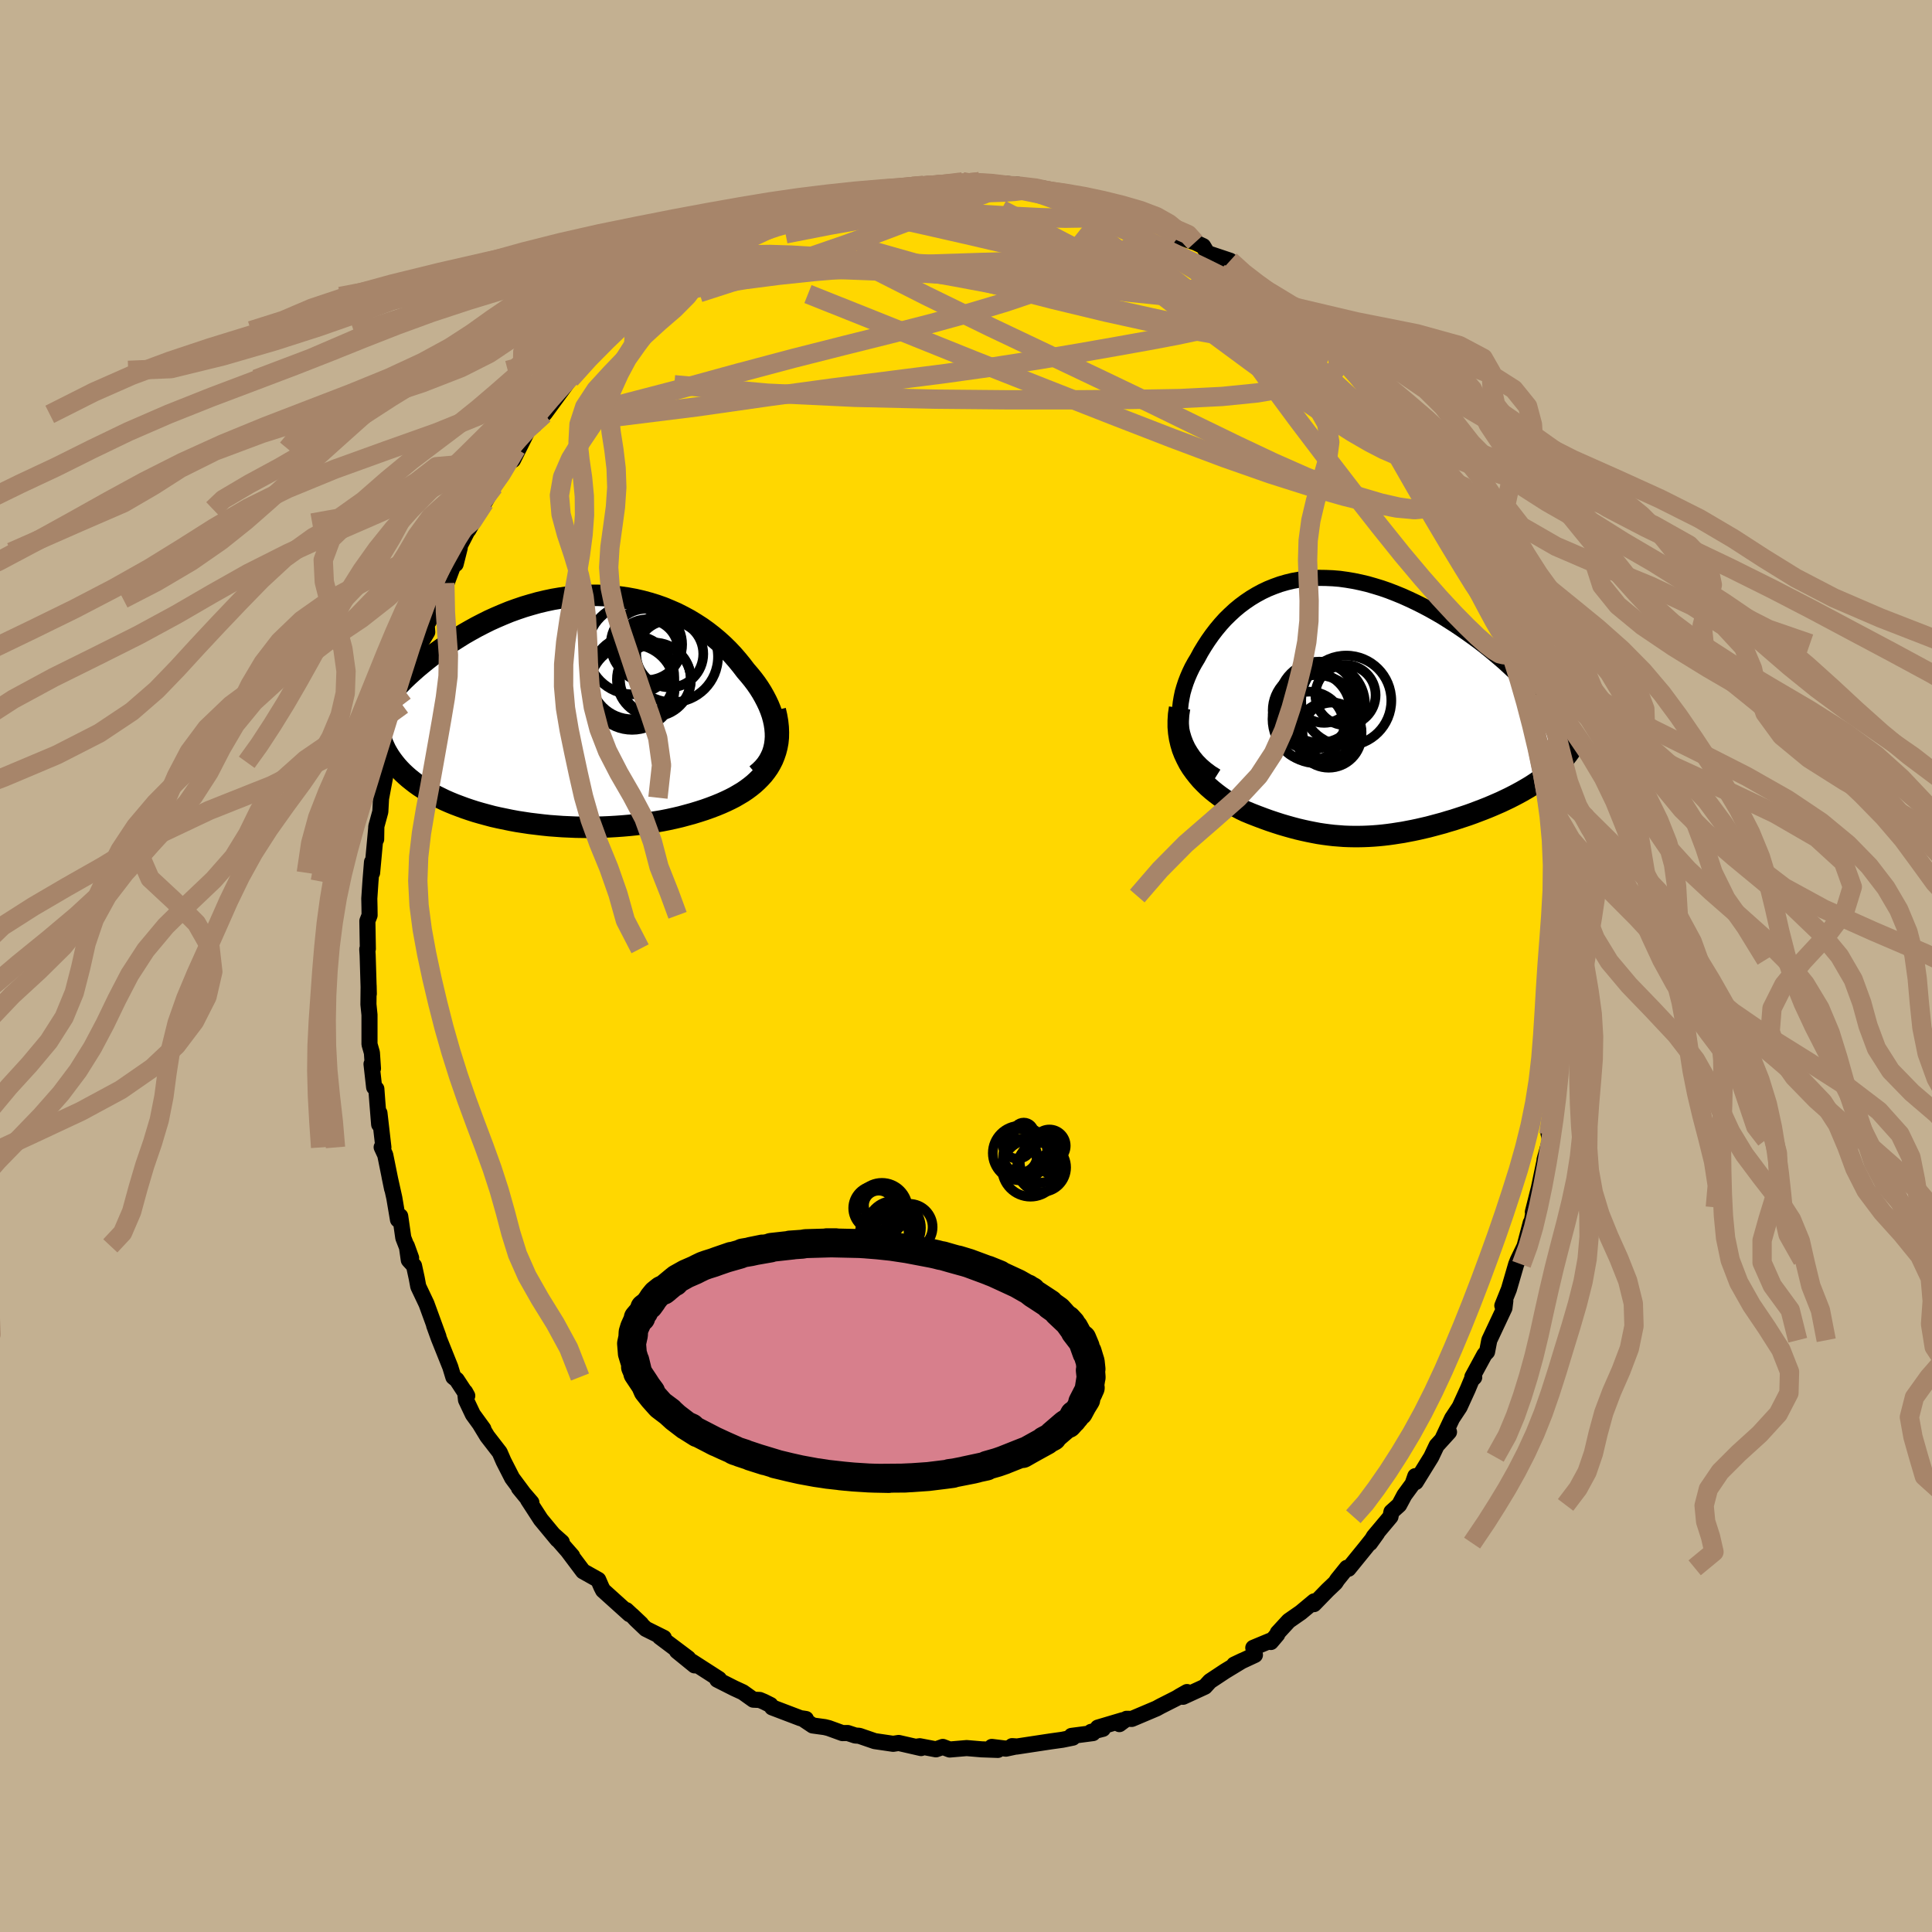 <svg viewBox="-100 -100 200 200" xmlns="http://www.w3.org/2000/svg" width="500" height="500" id="face-svg">
    <defs>
      <clipPath id="leftEyeClipPath">
        <polyline points="20.6,2.68 20.59,2.23 20.55,1.77 20.48,1.31 20.38,0.85 20.25,0.38 20.09,-0.08 19.9,-0.55 19.68,-1.02 19.44,-1.48 19.18,-1.94 18.89,-2.4 18.58,-2.85 18.24,-3.3 17.88,-3.74 17.51,-4.17 17.09,-4.72 16.65,-5.26 16.19,-5.79 15.7,-6.31 15.19,-6.81 14.65,-7.3 14.1,-7.76 13.52,-8.21 12.92,-8.64 12.3,-9.04 11.66,-9.43 11.01,-9.78 10.34,-10.12 9.65,-10.42 8.95,-10.71 8.24,-10.96 7.52,-11.18 6.78,-11.38 6.04,-11.55 5.28,-11.69 4.52,-11.8 3.76,-11.89 2.99,-11.94 2.22,-11.97 1.44,-11.97 0.66,-11.94 -0.11,-11.88 -0.89,-11.8 -1.66,-11.69 -2.43,-11.56 -3.19,-11.4 -3.95,-11.22 -4.7,-11.01 -5.44,-10.79 -6.18,-10.54 -6.9,-10.28 -7.61,-9.99 -8.31,-9.69 -9,-9.38 -9.68,-9.04 -10.34,-8.7 -10.99,-8.34 -11.62,-7.98 -12.23,-7.6 -12.83,-7.22 -13.41,-6.83 -13.98,-6.44 -14.53,-6.04 -15.06,-5.64 -15.57,-5.24 -16.06,-4.84 -16.54,-4.44 -17,-4.03 -17.45,-3.62 -17.88,-3.21 -18.29,-2.79 -18.69,-2.38 -19.07,-1.97 -19.43,-1.55 -19.77,-1.14 -20.1,-0.73 -20.41,-0.32 -20.7,0.08 -20.98,0.48 -19.91,3.7 -19.74,4.06 -19.54,4.41 -19.33,4.75 -19.1,5.08 -18.85,5.41 -18.59,5.73 -18.31,6.04 -18.01,6.35 -17.69,6.65 -17.36,6.94 -17.01,7.22 -16.65,7.5 -16.27,7.77 -15.87,8.03 -15.46,8.28 -15.03,8.53 -14.59,8.77 -14.12,9 -13.65,9.23 -13.15,9.45 -12.64,9.66 -12.11,9.86 -11.57,10.06 -11.01,10.25 -10.45,10.43 -9.86,10.6 -9.27,10.76 -8.67,10.92 -8.05,11.06 -7.42,11.19 -6.79,11.32 -6.14,11.44 -5.49,11.54 -4.83,11.64 -4.16,11.72 -3.49,11.8 -2.81,11.87 -2.13,11.92 -1.44,11.97 -0.75,12 -0.06,12.03 0.63,12.04 1.33,12.05 2.02,12.04 2.72,12.02 3.41,11.99 4.1,11.95 4.79,11.9 5.48,11.84 6.16,11.77 6.84,11.68 7.51,11.59 8.18,11.48 8.84,11.37 9.5,11.24 10.14,11.1 10.78,10.95 11.41,10.78 12.03,10.61 12.65,10.42 13.24,10.23 13.83,10.02 14.41,9.8 14.97,9.57 15.44,9.36 15.9,9.14 16.35,8.91 16.78,8.66 17.2,8.41 17.6,8.14 17.99,7.85 18.35,7.56 18.7,7.24 19.02,6.92 19.33,6.58 19.61,6.22 19.87,5.85 20.1,5.46 20.31,5.05" />
      </clipPath>
      <clipPath id="rightEyeClipPath">
        <polyline points="-17.94,2.73 -18.05,2.21 -18.13,1.69 -18.17,1.16 -18.18,0.63 -18.15,0.1 -18.09,-0.44 -18,-0.97 -17.89,-1.5 -17.74,-2.02 -17.57,-2.54 -17.37,-3.06 -17.15,-3.57 -16.91,-4.07 -16.64,-4.56 -16.35,-5.04 -16.01,-5.67 -15.64,-6.28 -15.25,-6.88 -14.84,-7.46 -14.41,-8.02 -13.96,-8.56 -13.49,-9.08 -12.99,-9.57 -12.48,-10.04 -11.96,-10.47 -11.41,-10.88 -10.85,-11.26 -10.27,-11.61 -9.68,-11.93 -9.07,-12.22 -8.45,-12.47 -7.81,-12.7 -7.16,-12.89 -6.5,-13.05 -5.83,-13.17 -5.15,-13.27 -4.47,-13.33 -3.77,-13.36 -3.07,-13.35 -2.36,-13.32 -1.64,-13.26 -0.92,-13.16 -0.2,-13.04 0.52,-12.89 1.24,-12.72 1.97,-12.51 2.69,-12.29 3.41,-12.04 4.13,-11.76 4.84,-11.47 5.55,-11.15 6.25,-10.82 6.95,-10.47 7.63,-10.11 8.31,-9.73 8.98,-9.34 9.63,-8.93 10.27,-8.52 10.9,-8.1 11.52,-7.67 12.12,-7.24 12.71,-6.81 13.28,-6.37 13.83,-5.93 14.36,-5.49 14.88,-5.05 15.39,-4.61 15.88,-4.16 16.36,-3.71 16.82,-3.27 17.26,-2.82 17.69,-2.38 18.1,-1.93 18.49,-1.49 18.87,-1.05 19.23,-0.61 19.57,-0.18 19.89,0.25 20.2,0.68 20.42,6.53 20.11,6.79 19.79,7.05 19.46,7.31 19.11,7.56 18.76,7.8 18.38,8.05 18,8.29 17.61,8.52 17.21,8.75 16.79,8.98 16.37,9.2 15.94,9.42 15.5,9.63 15.06,9.84 14.6,10.04 14.14,10.24 13.66,10.44 13.18,10.63 12.68,10.82 12.18,11.01 11.68,11.19 11.17,11.36 10.65,11.53 10.13,11.7 9.61,11.85 9.09,12.01 8.57,12.15 8.05,12.29 7.52,12.43 7,12.55 6.48,12.67 5.96,12.78 5.44,12.88 4.92,12.98 4.4,13.06 3.89,13.14 3.38,13.21 2.87,13.27 2.36,13.32 1.85,13.36 1.34,13.39 0.83,13.41 0.32,13.42 -0.18,13.42 -0.7,13.41 -1.21,13.39 -1.72,13.35 -2.24,13.31 -2.76,13.25 -3.29,13.18 -3.82,13.1 -4.35,13 -4.9,12.89 -5.45,12.77 -6,12.64 -6.57,12.49 -7.14,12.33 -7.72,12.16 -8.31,11.97 -8.91,11.77 -9.52,11.55 -10.13,11.32 -10.75,11.08 -11.38,10.82 -11.84,10.6 -12.29,10.36 -12.73,10.1 -13.17,9.83 -13.6,9.55 -14.03,9.25 -14.44,8.94 -14.85,8.61 -15.24,8.27 -15.62,7.9 -15.98,7.53 -16.32,7.13 -16.65,6.71 -16.96,6.28 -17.24,5.83" />
      </clipPath>
      <filter id="fuzzy">
        <feTurbulence id="turbulence" baseFrequency="0.05" numOctaves="3" type="noise" result="noise" />
        <feDisplacementMap in="SourceGraphic" in2="noise" scale="2" />
      </filter>
      <linearGradient id="rainbowGradient" x1="0%" y1="0%" x2="100%" y2="0%">
        <stop offset="0%" style="stop-color: [object Object]; stop-opacity: 1" />
        <stop offset="50%" style="stop-color: [object Object]; stop-opacity: 1" />
        <stop offset="100%" style="stop-color: [object Object]; stop-opacity: 1" />
      </linearGradient>
    </defs>
    <rect x="-100" y="-100" width="100%" height="100%" fill="rgb(195, 176, 145)" />
    <polyline id="faceContour" points="61.76,0.84 61.78,0.33 61.69,3.17 61.72,2.24 61.78,5.36 61.76,6.32 61.53,7.82 61.47,7.65 61.33,11.17 61.22,11.25 61.08,13.04 60.77,14.47 60.93,14.85 60.33,17.44 60.3,17.33 60.47,17.98 59.89,20.06 59.99,19.69 59.31,22.96 58.68,25.47 58.83,24.98 58.6,26.26 58.43,26.81 58.46,26.58 57.82,29.02 57.13,30.44 56.95,30.89 56.2,33.47 55.52,35.16 55.83,34.66 55.74,35.4 54.17,38.74 53.94,39.94 53.68,40.21 52.42,42.53 52.61,42.58 52.34,42.85 51.94,43.81 51.1,45.65 50.32,46.83 49.34,48.91 50,48.24 48.72,49.65 48.16,50.83 46.56,53.42 46.51,52.81 46.23,53.62 45.38,54.78 44.84,55.79 44.04,56.51 43.94,57.01 42.22,59.06 41.82,59.74 42.56,58.71 41.37,60.21 39.59,62.4 39.43,62.3 38.44,63.53 38.24,63.84 37.43,64.61 36.02,66.06 36.04,65.77 34.66,66.92 33.41,67.79 32.27,69.03 32.22,69.2 31.56,69.98 31.47,69.86 29.74,70.58 29.91,71.32 27.76,72.32 28.6,71.92 26.82,73 25.25,74.04 24.73,74.61 22.47,75.65 22.07,75.62 22.88,75.16 21.76,75.81 20.14,76.63 19.72,76.86 17.17,77.94 16.62,77.93 15.88,78.48 16.24,78.07 13.65,78.84 14.17,78.97 12.95,79.28 13.14,79.41 10.92,79.7 11.06,79.88 9.98,80.1 8.76,80.27 5.2,80.81 4.77,80.76 5.2,80.79 4.13,81.02 2.67,80.84 3.3,81.15 1.61,81.09 0.07,80.96 -1.69,81.11 -2.4,80.84 -3.11,81.09 -4.79,80.77 -5.07,80.81 -4.65,80.96 -6.97,80.43 -7.54,80.52 -9.45,80.24 -11.05,79.69 -11.46,79.66 -12.25,79.4 -12.79,79.41 -14.22,78.89 -14.63,78.79 -15.87,78.62 -16.96,77.89 -16.57,77.95 -17.1,77.88 -20.07,76.75 -20.24,76.5 -20.92,76.16 -21.35,75.98 -22.02,75.95 -23.1,75.18 -24.01,74.76 -25.75,73.88 -25.57,73.81 -28.4,71.99 -28.1,72.4 -29.92,70.92 -28.76,71.66 -31.7,69.45 -31.28,69.55 -33.15,68.62 -34.16,67.66 -34.58,67.21 -33.64,68.1 -35.16,66.68 -34.83,67.1 -37.57,64.63 -37.74,64.3 -38.07,63.54 -39.64,62.66 -41.21,60.57 -40.77,61.07 -42.65,58.92 -41.84,59.64 -42.29,59.38 -44.02,57.29 -45.35,55.24 -44.99,55.54 -46.28,54.04 -45.56,54.92 -46.98,53.01 -47.87,51.27 -48.27,50.35 -49.56,48.68 -50.29,47.48 -49.96,47.92 -51.05,46.42 -51.76,44.92 -51.85,44.09 -51.63,44.49 -52.72,42.83 -53.07,42.55 -53.39,41.5 -54.58,38.53 -55.06,37.2 -54.61,38.37 -55.85,34.97 -56.7,33.18 -56.86,32.32 -57.14,31.03 -57.68,30.44 -57.89,28.97 -57.44,30.22 -58.25,28.14 -58.57,25.9 -58.8,26.26 -59.18,24.01 -59.67,21.81 -59.41,23.07 -60.12,19.56 -60.49,18.76 -60.31,18.78 -60.72,15.22 -60.75,16.4 -60.94,14.06 -61.04,12.72 -61.27,12.55 -61.54,10.15 -61.39,10.61 -61.5,8.98 -61.75,8.1 -61.75,5.06 -61.86,3.97 -61.84,2.04 -61.82,2.88 -61.94,-1.11 -61.98,-1.74 -61.92,-1.78 -61.97,-4.66 -61.74,-5.25 -61.75,-6.08 -61.77,-6.98 -61.65,-8.76 -61.49,-10.76 -61.48,-9.65 -61.04,-14.42 -61.06,-13.12 -61.05,-14.43 -60.63,-15.97 -60.51,-18.15 -60.54,-17.42 -59.85,-21.09 -59.78,-21.3 -59.48,-22.51 -59.22,-24.09 -58.79,-25.58 -58.35,-27.03 -58.71,-26.02 -58.09,-28.47 -57.19,-31.25 -57.33,-30.59 -56.96,-31.5 -56.55,-33.29 -55.77,-34.57 -55.83,-35.38 -55.6,-35.69 -54.93,-38 -53.95,-39.64 -53.82,-39.5 -52.41,-43.28 -52.83,-41.61 -52.74,-42.85 -51.19,-45.86 -50.28,-47.29 -51.51,-45.14 -50.26,-47.79 -49.84,-47.99 -48.87,-49.65 -48.09,-50.86 -47.32,-52.74 -46.56,-53.55 -46.9,-52.38 -45.34,-55.5 -44.61,-56.25 -44.62,-56.08 -43.7,-57.11 -43.6,-57.22 -41.55,-60.02 -40.35,-61.66 -40.29,-61.42 -40.96,-60.75 -39.18,-62.92 -39.18,-63 -37.88,-64.27 -36.37,-65.46 -36.2,-65.77 -34.68,-67.4 -35.39,-66.46 -34.73,-67.04 -32.7,-68.79 -32.58,-69.31 -32.7,-68.89 -29.9,-70.92 -30.23,-70.7 -28.85,-71.6 -27.11,-72.86 -26.61,-73.05 -26.55,-73 -24.42,-74.64 -24.46,-74.55 -23.98,-74.85 -22.8,-75.32 -20.81,-76.38 -19.93,-76.68 -18.79,-76.99 -19.01,-76.97 -18.06,-77.6 -17.36,-77.52 -15.13,-78.68 -15.67,-78.43 -12.92,-79.23 -12.73,-79.23 -12.03,-79.52 -11.44,-79.53 -10.77,-79.71 -10.69,-79.86 -8.76,-80.29 -9.25,-80.12 -6.56,-80.66 -6.06,-80.61 -4.38,-80.82 -2.97,-80.96 -2.44,-80.8 -1.91,-81 -0.36,-81.17 0.52,-80.97 0.61,-81.09 1.39,-81.19 2.18,-81.11 5.41,-80.87 4.06,-80.69 6.4,-80.52 7.22,-80.39 8.06,-80.48 7.75,-80.4 10.78,-79.62 11.93,-79.46 12.06,-79.43 11.23,-79.56 12.48,-79.48 13.52,-79.17 16.75,-78.06 16.91,-77.99 17.89,-77.78 16.96,-77.76 18.16,-77.32 20.8,-76.42 22,-75.65 21.97,-75.76 21.98,-75.47 23.72,-74.91 24.55,-74.52 24.98,-73.8 27.34,-73.01 27.55,-72.49 28.82,-71.54 29.7,-70.97 30.49,-70.21 30.67,-70.26 30.45,-70.44 33.26,-68.15 33.37,-68.35 33.83,-67.72 35.69,-66.25 36.41,-65.61 36.86,-65.23 37.07,-64.88 37.65,-64.34 37.61,-64.41 38.52,-63.26 40.23,-61.31 40.74,-61.09 40.95,-60.64 41.35,-60.18 43.58,-57.53 43.09,-57.79 45.01,-55.37 45.72,-55.09 45.31,-54.98 45.64,-54.55 47.58,-51.68 47.4,-51.53 48.09,-51.1 48.7,-49.64 49.01,-49.41 50.08,-47.76 49.91,-47.43 51.71,-44.34 51.4,-45.11 52.72,-42.47 53.07,-41.36 52.55,-42.78 53.96,-39.9 54.67,-37.58 55.16,-36.84 54.99,-36.51 54.92,-36.99 55.82,-34.88 56.03,-34.16 56.46,-33.37 56.95,-30.91 57.76,-28.74 58.21,-27.43 57.98,-28.37 58.32,-27.07 58.82,-24.74 59.16,-23.84 59.43,-22.35 59.39,-23.12 59.86,-20 60.49,-16.63 60.65,-16.44 60.74,-15.69 60.51,-17.33 60.96,-13.67 61.11,-12.43 61.13,-11.21 61.48,-10.14 61.19,-10.37 61.63,-7.24 61.52,-6.73 61.74,-4.75 61.68,-3.41 61.92,-0.66 61.82,-3.46 61.76,0.84 61.78,0.33" fill="rgb(255, 215, 0)" stroke="black" stroke-width="1.667" stroke-linejoin="round" filter="url(#fuzzy)" />
    <g transform="translate(40.32 -26.82)">
      <polyline id="rightCountour" points="-17.94,2.73 -18.05,2.21 -18.13,1.69 -18.17,1.16 -18.18,0.63 -18.15,0.1 -18.09,-0.44 -18,-0.97 -17.89,-1.5 -17.74,-2.02 -17.57,-2.54 -17.37,-3.06 -17.15,-3.57 -16.91,-4.07 -16.64,-4.56 -16.35,-5.04 -16.01,-5.67 -15.64,-6.28 -15.25,-6.88 -14.84,-7.46 -14.41,-8.02 -13.96,-8.56 -13.49,-9.08 -12.99,-9.57 -12.48,-10.04 -11.96,-10.47 -11.41,-10.88 -10.85,-11.26 -10.27,-11.61 -9.68,-11.93 -9.07,-12.22 -8.45,-12.47 -7.81,-12.7 -7.16,-12.89 -6.5,-13.05 -5.83,-13.17 -5.15,-13.27 -4.47,-13.33 -3.77,-13.36 -3.07,-13.35 -2.36,-13.32 -1.64,-13.26 -0.92,-13.16 -0.2,-13.04 0.52,-12.89 1.24,-12.72 1.97,-12.51 2.69,-12.29 3.41,-12.04 4.13,-11.76 4.84,-11.47 5.55,-11.15 6.25,-10.82 6.95,-10.47 7.63,-10.11 8.31,-9.73 8.98,-9.34 9.63,-8.93 10.27,-8.52 10.9,-8.1 11.52,-7.67 12.12,-7.24 12.71,-6.81 13.28,-6.37 13.83,-5.93 14.36,-5.49 14.88,-5.05 15.39,-4.61 15.88,-4.16 16.36,-3.71 16.82,-3.27 17.26,-2.82 17.69,-2.38 18.1,-1.93 18.49,-1.49 18.87,-1.05 19.23,-0.61 19.57,-0.18 19.89,0.25 20.2,0.68 20.42,6.53 20.11,6.79 19.79,7.05 19.46,7.31 19.11,7.56 18.76,7.8 18.38,8.05 18,8.29 17.61,8.52 17.21,8.75 16.79,8.98 16.37,9.2 15.94,9.42 15.5,9.63 15.06,9.84 14.6,10.04 14.14,10.24 13.66,10.44 13.18,10.63 12.68,10.82 12.18,11.01 11.68,11.19 11.17,11.36 10.65,11.53 10.13,11.7 9.61,11.85 9.09,12.01 8.57,12.15 8.05,12.29 7.52,12.43 7,12.55 6.48,12.67 5.96,12.78 5.44,12.88 4.92,12.98 4.4,13.06 3.89,13.14 3.38,13.21 2.87,13.27 2.36,13.32 1.85,13.36 1.34,13.39 0.83,13.41 0.32,13.42 -0.18,13.42 -0.7,13.41 -1.21,13.39 -1.72,13.35 -2.24,13.31 -2.76,13.25 -3.29,13.18 -3.82,13.1 -4.35,13 -4.9,12.89 -5.45,12.77 -6,12.64 -6.57,12.49 -7.14,12.33 -7.72,12.16 -8.31,11.97 -8.91,11.77 -9.52,11.55 -10.13,11.32 -10.75,11.08 -11.38,10.82 -11.84,10.6 -12.29,10.36 -12.73,10.1 -13.17,9.83 -13.6,9.55 -14.03,9.25 -14.44,8.94 -14.85,8.61 -15.24,8.27 -15.62,7.9 -15.98,7.53 -16.32,7.13 -16.65,6.71 -16.96,6.28 -17.24,5.83" fill="white" stroke="white" stroke-width="0" stroke-linejoin="round" filter="url(#fuzzy)" />
    </g>
    <g transform="translate(-40.32 -26.4)">
      <polyline id="leftCountour" points="20.6,2.68 20.59,2.23 20.55,1.77 20.48,1.31 20.38,0.85 20.25,0.38 20.09,-0.08 19.9,-0.55 19.68,-1.02 19.44,-1.48 19.18,-1.94 18.89,-2.4 18.58,-2.85 18.24,-3.3 17.88,-3.74 17.51,-4.17 17.09,-4.72 16.65,-5.26 16.19,-5.79 15.7,-6.31 15.19,-6.81 14.65,-7.3 14.1,-7.76 13.52,-8.21 12.92,-8.64 12.3,-9.04 11.66,-9.43 11.01,-9.78 10.34,-10.12 9.65,-10.42 8.95,-10.71 8.24,-10.96 7.52,-11.18 6.78,-11.38 6.04,-11.55 5.28,-11.69 4.52,-11.8 3.76,-11.89 2.99,-11.94 2.22,-11.97 1.44,-11.97 0.66,-11.94 -0.11,-11.88 -0.89,-11.8 -1.66,-11.69 -2.43,-11.56 -3.19,-11.4 -3.95,-11.22 -4.7,-11.01 -5.44,-10.79 -6.18,-10.54 -6.9,-10.28 -7.61,-9.99 -8.31,-9.69 -9,-9.38 -9.68,-9.04 -10.34,-8.7 -10.99,-8.34 -11.62,-7.98 -12.23,-7.6 -12.83,-7.22 -13.41,-6.83 -13.98,-6.44 -14.53,-6.04 -15.06,-5.64 -15.57,-5.24 -16.06,-4.84 -16.54,-4.44 -17,-4.03 -17.45,-3.62 -17.88,-3.21 -18.29,-2.79 -18.69,-2.38 -19.07,-1.97 -19.43,-1.55 -19.77,-1.14 -20.1,-0.73 -20.41,-0.32 -20.7,0.08 -20.98,0.48 -19.91,3.7 -19.74,4.06 -19.54,4.41 -19.33,4.75 -19.1,5.08 -18.85,5.41 -18.59,5.73 -18.31,6.04 -18.01,6.35 -17.69,6.65 -17.36,6.94 -17.01,7.22 -16.65,7.5 -16.27,7.77 -15.87,8.03 -15.46,8.28 -15.03,8.53 -14.59,8.77 -14.12,9 -13.65,9.23 -13.15,9.45 -12.64,9.66 -12.11,9.86 -11.57,10.06 -11.01,10.25 -10.45,10.43 -9.86,10.6 -9.27,10.76 -8.67,10.92 -8.05,11.06 -7.42,11.19 -6.79,11.32 -6.14,11.44 -5.49,11.54 -4.83,11.64 -4.16,11.72 -3.49,11.8 -2.81,11.87 -2.13,11.92 -1.44,11.97 -0.75,12 -0.06,12.03 0.63,12.04 1.33,12.05 2.02,12.04 2.72,12.02 3.41,11.99 4.1,11.95 4.79,11.9 5.48,11.84 6.16,11.77 6.84,11.68 7.51,11.59 8.18,11.48 8.84,11.37 9.5,11.24 10.14,11.1 10.78,10.95 11.41,10.78 12.03,10.61 12.65,10.42 13.24,10.23 13.83,10.02 14.41,9.8 14.97,9.57 15.44,9.36 15.9,9.14 16.35,8.91 16.78,8.66 17.2,8.41 17.6,8.14 17.99,7.85 18.35,7.56 18.7,7.24 19.02,6.92 19.33,6.58 19.61,6.22 19.87,5.85 20.1,5.46 20.31,5.05" fill="white" stroke="white" stroke-width="0" stroke-linejoin="round" filter="url(#fuzzy)" />
    </g>
    <g transform="translate(40.32 -26.82)">
      <polyline id="rightUpper" points="-14.43,7.2 -15,6.84 -15.52,6.45 -15.99,6.04 -16.41,5.61 -16.77,5.17 -17.09,4.7 -17.37,4.23 -17.6,3.74 -17.79,3.24 -17.94,2.73 -18.05,2.21 -18.13,1.69 -18.17,1.16 -18.18,0.63 -18.15,0.1 -18.09,-0.44 -18,-0.97 -17.89,-1.5 -17.74,-2.02 -17.57,-2.54 -17.37,-3.06 -17.15,-3.57 -16.91,-4.07 -16.64,-4.56 -16.35,-5.04 -16.01,-5.67 -15.64,-6.28 -15.25,-6.88 -14.84,-7.46 -14.41,-8.02 -13.96,-8.56 -13.49,-9.08 -12.99,-9.57 -12.48,-10.04 -11.96,-10.47 -11.41,-10.88 -10.85,-11.26 -10.27,-11.61 -9.68,-11.93 -9.07,-12.22 -8.45,-12.47 -7.81,-12.7 -7.16,-12.89 -6.5,-13.05 -5.83,-13.17 -5.15,-13.27 -4.47,-13.33 -3.77,-13.36 -3.07,-13.35 -2.36,-13.32 -1.64,-13.26 -0.92,-13.16 -0.2,-13.04 0.52,-12.89 1.24,-12.72 1.97,-12.51 2.69,-12.29 3.41,-12.04 4.13,-11.76 4.84,-11.47 5.55,-11.15 6.25,-10.82 6.95,-10.47 7.63,-10.11 8.31,-9.73 8.98,-9.34 9.63,-8.93 10.27,-8.52 10.9,-8.1 11.52,-7.67 12.12,-7.24 12.71,-6.81 13.28,-6.37 13.83,-5.93 14.36,-5.49 14.88,-5.05 15.39,-4.61 15.88,-4.16 16.36,-3.71 16.82,-3.27 17.26,-2.82 17.69,-2.38 18.1,-1.93 18.49,-1.49 18.87,-1.05 19.23,-0.61 19.57,-0.18 19.89,0.25 20.2,0.68 20.49,1.1 20.76,1.51 21.01,1.93 21.24,2.33 21.45,2.73 21.65,3.13 21.83,3.51 21.99,3.9 22.14,4.27 22.27,4.64" fill="none" stroke="black" stroke-width="1.667" stroke-linejoin="round" filter="url(#fuzzy)" />
      <polyline id="rightLower" points="-18.21,0.11 -18.31,0.79 -18.35,1.44 -18.35,2.07 -18.3,2.67 -18.21,3.25 -18.08,3.81 -17.92,4.35 -17.72,4.86 -17.49,5.35 -17.24,5.83 -16.96,6.28 -16.65,6.71 -16.32,7.13 -15.98,7.53 -15.62,7.9 -15.24,8.27 -14.85,8.61 -14.44,8.94 -14.03,9.25 -13.6,9.55 -13.17,9.83 -12.73,10.1 -12.29,10.36 -11.84,10.6 -11.38,10.82 -10.75,11.08 -10.13,11.32 -9.52,11.55 -8.91,11.77 -8.31,11.97 -7.72,12.16 -7.14,12.33 -6.57,12.49 -6,12.64 -5.45,12.77 -4.9,12.89 -4.35,13 -3.82,13.1 -3.29,13.18 -2.76,13.25 -2.24,13.31 -1.72,13.35 -1.21,13.39 -0.7,13.41 -0.18,13.42 0.32,13.42 0.83,13.41 1.34,13.39 1.85,13.36 2.36,13.32 2.87,13.27 3.38,13.21 3.89,13.14 4.4,13.06 4.92,12.98 5.44,12.88 5.96,12.78 6.48,12.67 7,12.55 7.52,12.43 8.05,12.29 8.57,12.15 9.09,12.01 9.61,11.85 10.13,11.7 10.65,11.53 11.17,11.36 11.68,11.19 12.18,11.01 12.68,10.82 13.18,10.63 13.66,10.44 14.14,10.24 14.6,10.04 15.06,9.84 15.5,9.63 15.94,9.42 16.37,9.2 16.79,8.98 17.21,8.75 17.61,8.52 18,8.29 18.38,8.05 18.76,7.8 19.11,7.56 19.46,7.31 19.79,7.05 20.11,6.79 20.42,6.53 20.71,6.26 20.99,6 21.26,5.72 21.51,5.45 21.74,5.17 21.96,4.89 22.17,4.6 22.36,4.31 22.54,4.02 22.71,3.73" fill="none" stroke="black" stroke-width="2.222" stroke-linejoin="round" filter="url(#fuzzy)" />
      <circle r="4.664" cx="-0.954" cy="-0.652" stroke="black" fill="none" stroke-width="1.0" filter="url(#fuzzy)" clip-path="url(#rightEyeClipPath)" /><circle r="3.038" cx="-3.249" cy="-1.387" stroke="black" fill="none" stroke-width="1.0" filter="url(#fuzzy)" clip-path="url(#rightEyeClipPath)" /><circle r="3.574" cx="-4.764" cy="1.993" stroke="black" fill="none" stroke-width="1.0" filter="url(#fuzzy)" clip-path="url(#rightEyeClipPath)" /><circle r="4.2" cx="-3.744" cy="-0.487" stroke="black" fill="none" stroke-width="1.0" filter="url(#fuzzy)" clip-path="url(#rightEyeClipPath)" /><circle r="3.396" cx="-2.769" cy="2.898" stroke="black" fill="none" stroke-width="1.0" filter="url(#fuzzy)" clip-path="url(#rightEyeClipPath)" /><circle r="4.022" cx="-4.549" cy="0.368" stroke="black" fill="none" stroke-width="1.0" filter="url(#fuzzy)" clip-path="url(#rightEyeClipPath)" /><circle r="4.566" cx="-4.024" cy="1.263" stroke="black" fill="none" stroke-width="1.0" filter="url(#fuzzy)" clip-path="url(#rightEyeClipPath)" /><circle r="4.346" cx="-3.359" cy="-0.232" stroke="black" fill="none" stroke-width="1.0" filter="url(#fuzzy)" clip-path="url(#rightEyeClipPath)" /><circle r="3.116" cx="-1.034" cy="-1.227" stroke="black" fill="none" stroke-width="1.0" filter="url(#fuzzy)" clip-path="url(#rightEyeClipPath)" /><circle r="3.058" cx="-2.429" cy="2.608" stroke="black" fill="none" stroke-width="1.0" filter="url(#fuzzy)" clip-path="url(#rightEyeClipPath)" />
      </g>
    <g transform="translate(-40.32 -26.4)">
      <polyline id="leftUpper" points="18.62,6.58 19,6.26 19.34,5.92 19.64,5.56 19.89,5.19 20.1,4.8 20.28,4.4 20.41,3.99 20.51,3.56 20.57,3.12 20.6,2.68 20.59,2.23 20.55,1.77 20.48,1.31 20.38,0.85 20.25,0.38 20.09,-0.08 19.9,-0.55 19.68,-1.02 19.44,-1.48 19.18,-1.94 18.89,-2.4 18.58,-2.85 18.24,-3.3 17.88,-3.74 17.51,-4.17 17.09,-4.72 16.65,-5.26 16.19,-5.79 15.7,-6.31 15.19,-6.81 14.65,-7.3 14.1,-7.76 13.52,-8.21 12.92,-8.64 12.3,-9.04 11.66,-9.43 11.01,-9.78 10.34,-10.12 9.65,-10.42 8.95,-10.71 8.24,-10.96 7.52,-11.18 6.78,-11.38 6.04,-11.55 5.28,-11.69 4.52,-11.8 3.76,-11.89 2.99,-11.94 2.22,-11.97 1.44,-11.97 0.66,-11.94 -0.11,-11.88 -0.89,-11.8 -1.66,-11.69 -2.43,-11.56 -3.19,-11.4 -3.95,-11.22 -4.7,-11.01 -5.44,-10.79 -6.18,-10.54 -6.9,-10.28 -7.61,-9.99 -8.31,-9.69 -9,-9.38 -9.68,-9.04 -10.34,-8.7 -10.99,-8.34 -11.62,-7.98 -12.23,-7.6 -12.83,-7.22 -13.41,-6.83 -13.98,-6.44 -14.53,-6.04 -15.06,-5.64 -15.57,-5.24 -16.06,-4.84 -16.54,-4.44 -17,-4.03 -17.45,-3.62 -17.88,-3.21 -18.29,-2.79 -18.69,-2.38 -19.07,-1.97 -19.43,-1.55 -19.77,-1.14 -20.1,-0.73 -20.41,-0.32 -20.7,0.08 -20.98,0.48 -21.24,0.88 -21.48,1.28 -21.7,1.67 -21.91,2.06 -22.1,2.44 -22.27,2.81 -22.43,3.19 -22.57,3.56 -22.7,3.92 -22.81,4.28" fill="none" stroke="black" stroke-width="2.222" stroke-linejoin="round" filter="url(#fuzzy)" />
      <polyline id="leftLower" points="20.58,-0.07 20.72,0.54 20.82,1.12 20.88,1.69 20.9,2.23 20.89,2.75 20.84,3.25 20.75,3.73 20.63,4.19 20.48,4.63 20.31,5.05 20.1,5.46 19.87,5.85 19.61,6.22 19.33,6.58 19.02,6.92 18.7,7.24 18.35,7.56 17.99,7.85 17.6,8.14 17.2,8.41 16.78,8.66 16.35,8.91 15.9,9.14 15.44,9.36 14.97,9.57 14.41,9.8 13.83,10.02 13.24,10.23 12.65,10.42 12.03,10.61 11.41,10.78 10.78,10.95 10.14,11.1 9.5,11.24 8.84,11.37 8.18,11.48 7.51,11.59 6.84,11.68 6.16,11.77 5.48,11.84 4.79,11.9 4.1,11.95 3.41,11.99 2.72,12.02 2.02,12.04 1.33,12.05 0.63,12.04 -0.06,12.03 -0.75,12 -1.44,11.97 -2.13,11.92 -2.81,11.87 -3.49,11.8 -4.16,11.72 -4.83,11.64 -5.49,11.54 -6.14,11.44 -6.79,11.32 -7.42,11.19 -8.05,11.06 -8.67,10.92 -9.27,10.76 -9.86,10.6 -10.45,10.43 -11.01,10.25 -11.57,10.06 -12.11,9.86 -12.64,9.66 -13.15,9.45 -13.65,9.23 -14.12,9 -14.59,8.77 -15.03,8.53 -15.46,8.28 -15.87,8.03 -16.27,7.77 -16.65,7.5 -17.01,7.22 -17.36,6.94 -17.69,6.65 -18.01,6.35 -18.31,6.04 -18.59,5.73 -18.85,5.41 -19.1,5.08 -19.33,4.75 -19.54,4.41 -19.74,4.06 -19.91,3.7 -20.07,3.34 -20.21,2.97 -20.34,2.6 -20.44,2.22 -20.53,1.83 -20.6,1.44 -20.66,1.04 -20.7,0.64 -20.72,0.23 -20.73,-0.19" fill="none" stroke="black" stroke-width="2.222" stroke-linejoin="round" filter="url(#fuzzy)" />
      <circle r="3.67" cx="8.168" cy="-3.264" stroke="black" fill="none" stroke-width="1.0" filter="url(#fuzzy)" clip-path="url(#leftEyeClipPath)" /><circle r="3.826" cx="8.008" cy="-3.259" stroke="black" fill="none" stroke-width="1.0" filter="url(#fuzzy)" clip-path="url(#leftEyeClipPath)" /><circle r="3.696" cx="7.238" cy="-6.889" stroke="black" fill="none" stroke-width="1.0" filter="url(#fuzzy)" clip-path="url(#leftEyeClipPath)" /><circle r="4.34" cx="5.783" cy="-3.479" stroke="black" fill="none" stroke-width="1.0" filter="url(#fuzzy)" clip-path="url(#leftEyeClipPath)" /><circle r="4.714" cx="9.933" cy="-5.614" stroke="black" fill="none" stroke-width="1.0" filter="url(#fuzzy)" clip-path="url(#leftEyeClipPath)" /><circle r="4.68" cx="5.793" cy="-6.404" stroke="black" fill="none" stroke-width="1.0" filter="url(#fuzzy)" clip-path="url(#leftEyeClipPath)" /><circle r="3.47" cx="9.653" cy="-5.909" stroke="black" fill="none" stroke-width="1.0" filter="url(#fuzzy)" clip-path="url(#leftEyeClipPath)" /><circle r="4.416" cx="5.753" cy="-2.464" stroke="black" fill="none" stroke-width="1.0" filter="url(#fuzzy)" clip-path="url(#leftEyeClipPath)" /><circle r="4.31" cx="5.693" cy="-2.884" stroke="black" fill="none" stroke-width="1.0" filter="url(#fuzzy)" clip-path="url(#leftEyeClipPath)" /><circle r="3.262" cx="7.283" cy="-6.224" stroke="black" fill="none" stroke-width="1.0" filter="url(#fuzzy)" clip-path="url(#leftEyeClipPath)" />
    </g>
    <g id="hairs">
      <polyline points="33.37,-68.35 34.15,-67.56 35.04,-66.77 35.68,-66.19 36.04,-65.81 36.18,-65.59 36.15,-65.46 36.02,-65.38 35.76,-65.36 35.33,-65.44 34.66,-65.69 33.7,-66.13 32.44,-66.79 30.87,-67.66 28.99,-68.78 26.68,-70.2 23.77,-72.01 20.14,-74.26 15.86,-76.85" fill="none" stroke="rgb(167, 133, 106)" stroke-width="2" stroke-linejoin="round" filter="url(#fuzzy)" /><polyline points="-18.06,-77.6 -16.95,-77.78 -15.51,-78.02 -13.93,-78.12 -12.23,-78.08 -10.46,-77.9 -8.61,-77.6 -6.66,-77.22 -4.57,-76.76 -2.32,-76.25 0.1,-75.7 2.68,-75.1 5.38,-74.48 8.15,-73.84 10.94,-73.18 13.71,-72.51 16.42,-71.82 19.05,-71.13 21.61,-70.44 24.1,-69.76 26.54,-69.06 29,-68.3 31.51,-67.45 34.04,-66.54" fill="none" stroke="rgb(167, 133, 106)" stroke-width="2" stroke-linejoin="round" filter="url(#fuzzy)" /><polyline points="0.52,-80.97 0.97,-81.02 2.04,-80.93 3.51,-80.72 5.15,-80.42 6.8,-80.09 8.41,-79.75 9.98,-79.42 11.46,-79.09 12.81,-78.79 13.96,-78.55 14.85,-78.38 15.49,-78.28 15.96,-78.22 16.38,-78.16" fill="none" stroke="rgb(167, 133, 106)" stroke-width="2" stroke-linejoin="round" filter="url(#fuzzy)" /><polyline points="41.35,-60.18 42.74,-58.44 43.54,-57.37 44.11,-56.57 44.49,-55.97 44.69,-55.5 44.76,-55.11 44.7,-54.81 44.5,-54.63 44.12,-54.61 43.56,-54.74 42.8,-55.04 41.83,-55.5 40.64,-56.12 39.21,-56.95 37.5,-58.01 35.48,-59.34 33.13,-60.95 30.5,-62.82 27.63,-64.94 24.52,-67.3 21.07,-69.99 17.07,-73.11 12.47,-76.68" fill="none" stroke="rgb(167, 133, 106)" stroke-width="2" stroke-linejoin="round" filter="url(#fuzzy)" /><polyline points="-17.36,-77.52 -15.83,-78.24 -14.55,-78.65 -13.23,-78.99 -11.95,-79.28 -10.75,-79.53 -9.63,-79.76 -8.56,-79.98 -7.54,-80.18 -6.58,-80.37 -5.74,-80.53 -5.1,-80.65 -4.78,-80.73 -4.9,-80.75 -5.57,-80.71" fill="none" stroke="rgb(167, 133, 106)" stroke-width="2" stroke-linejoin="round" filter="url(#fuzzy)" /><polyline points="38.52,-63.26 39.77,-61.9 40.59,-60.98 41.37,-60.04 42.22,-58.95 43.13,-57.76 44.03,-56.56 44.86,-55.43 45.6,-54.41 46.25,-53.5 46.8,-52.69 47.28,-51.99 47.66,-51.4 47.95,-50.95 48.13,-50.67 48.19,-50.57 48.11,-50.65 47.9,-50.94 47.54,-51.45 46.99,-52.22 46.2,-53.33 45.1,-54.9 43.61,-57.05" fill="none" stroke="rgb(167, 133, 106)" stroke-width="2" stroke-linejoin="round" filter="url(#fuzzy)" /><polyline points="36.41,-65.61 36.63,-65.31 36.52,-65.1 36.11,-64.93 35.45,-64.75 34.5,-64.59 33.19,-64.52 31.44,-64.6 29.2,-64.85 26.43,-65.28 23.1,-65.87 19.14,-66.66 14.5,-67.68 9.1,-68.98 2.95,-70.55 -3.88,-72.37 -11.21,-74.45" fill="none" stroke="rgb(167, 133, 106)" stroke-width="2" stroke-linejoin="round" filter="url(#fuzzy)" /><polyline points="35.69,-66.25 36.23,-65.75 36.55,-65.41 36.72,-65.13 36.81,-64.86 36.84,-64.58 36.81,-64.28 36.66,-64.03 36.33,-63.87 35.79,-63.82 35.01,-63.9 33.95,-64.13 32.59,-64.52 30.89,-65.13 28.83,-65.96 26.38,-67.03 23.52,-68.33 20.28,-69.85 16.68,-71.59 12.74,-73.57 8.45,-75.8 3.67,-78.3" fill="none" stroke="rgb(167, 133, 106)" stroke-width="2" stroke-linejoin="round" filter="url(#fuzzy)" /><polyline points="37.61,-64.41 38.39,-63.23 38.61,-62.26 38.12,-61.55 37,-60.97 35.3,-60.39 33.02,-59.82 30.12,-59.32 26.52,-58.96 22.16,-58.74 17.02,-58.65 11.09,-58.61 4.35,-58.61 -3.19,-58.68 -11.52,-58.87 -20.57,-59.3 -30.2,-60.17" fill="none" stroke="rgb(167, 133, 106)" stroke-width="2" stroke-linejoin="round" filter="url(#fuzzy)" /><polyline points="5.41,-80.87 5.31,-80.64 6.33,-80.32 7.67,-79.91 9.17,-79.38 10.8,-78.73 12.52,-78 14.24,-77.22 15.94,-76.43 17.65,-75.63 19.41,-74.79 21.23,-73.93 23.05,-73.06 24.82,-72.21 26.47,-71.39 28.01,-70.6 29.5,-69.82 30.95,-69.04 32.29,-68.32 33.36,-67.74 33.96,-67.46" fill="none" stroke="rgb(167, 133, 106)" stroke-width="2" stroke-linejoin="round" filter="url(#fuzzy)" /><polyline points="-0.36,-81.17 0.25,-81.08 0.74,-81.06 1.31,-81.02 1.92,-80.93 2.43,-80.78 2.72,-80.6 2.73,-80.39 2.42,-80.15 1.79,-79.87 0.81,-79.54 -0.53,-79.16 -2.29,-78.75 -4.5,-78.32 -7.19,-77.87 -10.4,-77.34 -14.18,-76.67 -18.68,-75.79" fill="none" stroke="rgb(167, 133, 106)" stroke-width="2" stroke-linejoin="round" filter="url(#fuzzy)" /><polyline points="-29.9,-70.92 -29.37,-71.03 -27.7,-71.43 -25.42,-71.8 -22.74,-72.03 -19.67,-72.14 -16.23,-72.15 -12.41,-72.07 -8.22,-71.91 -3.65,-71.68 1.26,-71.34 6.44,-70.89 11.77,-70.33 17.16,-69.72 22.52,-69.17 27.84,-68.75" fill="none" stroke="rgb(167, 133, 106)" stroke-width="2" stroke-linejoin="round" filter="url(#fuzzy)" /><polyline points="54.67,-37.58 54.94,-37.06 55.06,-36.7 55.21,-36.26 55.4,-35.71 55.58,-35.13 55.69,-34.62 55.69,-34.32 55.54,-34.35 55.2,-34.82 54.66,-35.74 53.92,-37.11 52.95,-38.94 51.75,-41.28 50.32,-44.18 48.72,-47.58 47.01,-51.31" fill="none" stroke="rgb(167, 133, 106)" stroke-width="2" stroke-linejoin="round" filter="url(#fuzzy)" /><polyline points="48.09,-51.1 48.52,-50.08 48.75,-49.33 48.79,-48.64 48.6,-48.03 48.15,-47.57 47.38,-47.31 46.26,-47.3 44.78,-47.51 42.93,-47.93 40.73,-48.58 38.15,-49.46 35.18,-50.63 31.83,-52.11 28.08,-53.88 23.92,-55.9 19.33,-58.14 14.26,-60.57 8.69,-63.22 2.56,-66.13 -4.12,-69.39 -11.34,-73.05" fill="none" stroke="rgb(167, 133, 106)" stroke-width="2" stroke-linejoin="round" filter="url(#fuzzy)" /><polyline points="-30.23,-70.7 -28.72,-71.55 -27.07,-72.15 -25.29,-72.52 -23.3,-72.76 -21.04,-72.92 -18.5,-73.01 -15.67,-73.04 -12.58,-73.01 -9.26,-72.93 -5.79,-72.77 -2.21,-72.55 1.47,-72.25 5.28,-71.87 9.21,-71.44 13.25,-70.97 17.31,-70.49 21.3,-70.05 25.18,-69.64 29.07,-69.11" fill="none" stroke="rgb(167, 133, 106)" stroke-width="2" stroke-linejoin="round" filter="url(#fuzzy)" /><polyline points="45.72,-55.09 45.62,-54.77 45.89,-54.07 46.19,-53.36 46.29,-52.86 46.15,-52.6 45.78,-52.55 45.19,-52.68 44.35,-52.97 43.23,-53.46 41.8,-54.2 40.02,-55.23 37.89,-56.58 35.42,-58.27 32.6,-60.29 29.38,-62.64 25.68,-65.37 21.47,-68.54 16.81,-72.17 11.8,-76.19" fill="none" stroke="rgb(167, 133, 106)" stroke-width="2" stroke-linejoin="round" filter="url(#fuzzy)" /><polyline points="54.99,-36.51 55.16,-36.27 55.47,-35.47 55.73,-34.58 55.91,-33.7 55.98,-32.94 55.91,-32.43 55.66,-32.22 55.24,-32.32 54.64,-32.68 53.87,-33.28 52.94,-34.1 51.83,-35.17 50.52,-36.5 48.99,-38.15 47.21,-40.17 45.15,-42.62 42.83,-45.51 40.23,-48.82 37.4,-52.5 34.36,-56.51 31.12,-60.89 27.6,-65.74 23.47,-71.19" fill="none" stroke="rgb(167, 133, 106)" stroke-width="2" stroke-linejoin="round" filter="url(#fuzzy)" /><polyline points="-6.06,-80.61 -4.58,-80.77 -3.35,-80.84 -2.27,-80.89 -1.27,-80.93 -0.32,-80.97 0.53,-80.99 1.27,-81.01 1.89,-81.01 2.38,-80.99 2.7,-80.96 2.8,-80.91 2.61,-80.86 2.07,-80.82 1.14,-80.8 -0.19,-80.79 -1.93,-80.8" fill="none" stroke="rgb(167, 133, 106)" stroke-width="2" stroke-linejoin="round" filter="url(#fuzzy)" /><polyline points="16.91,-77.99 17.33,-77.8 17.58,-77.48 17.98,-77.02 18.31,-76.47 18.35,-75.9 18.03,-75.33 17.39,-74.74 16.46,-74.08 15.26,-73.35 13.78,-72.55 11.96,-71.67 9.76,-70.73 7.13,-69.74 4.04,-68.7 0.5,-67.64 -3.46,-66.55 -7.83,-65.43 -12.6,-64.24 -17.85,-62.91 -23.68,-61.36 -30.13,-59.59 -37.12,-57.77" fill="none" stroke="rgb(167, 133, 106)" stroke-width="2" stroke-linejoin="round" filter="url(#fuzzy)" /><polyline points="48.7,-49.64 48.98,-49.13 48.98,-48.44 48.59,-47.81 47.78,-47.39 46.45,-47.24 44.59,-47.41 42.16,-47.88 39.17,-48.62 35.63,-49.63 31.5,-50.94 26.74,-52.61 21.28,-54.66 15.09,-57.06 8.21,-59.76 0.66,-62.74 -7.49,-66.02 -16.36,-69.56" fill="none" stroke="rgb(167, 133, 106)" stroke-width="2" stroke-linejoin="round" filter="url(#fuzzy)" /><polyline points="0.52,-80.97 0.92,-81.04 1.84,-81.01 3.07,-80.88 4.39,-80.68 5.69,-80.47 6.95,-80.24 8.17,-80.02 9.32,-79.8 10.4,-79.59 11.37,-79.4 12.2,-79.24 12.86,-79.11 13.33,-79.03 13.64,-78.98 13.79,-78.95 13.79,-78.95 13.62,-78.97 13.23,-79.04 12.5,-79.2 11.29,-79.49 9.6,-79.95" fill="none" stroke="rgb(167, 133, 106)" stroke-width="2" stroke-linejoin="round" filter="url(#fuzzy)" /><polyline points="12.48,-79.48 13.85,-79.03 15.05,-78.57 15.63,-78.26 15.65,-78.06 15.29,-77.89 14.65,-77.72 13.67,-77.56 12.25,-77.44 10.28,-77.41 7.76,-77.47 4.71,-77.62 1.15,-77.84 -2.96,-78.15 -7.65,-78.58" fill="none" stroke="rgb(167, 133, 106)" stroke-width="2" stroke-linejoin="round" filter="url(#fuzzy)" /><polyline points="43.58,-57.53 43.74,-57.13 44.26,-56.42 44.6,-55.92 44.7,-55.59 44.62,-55.4 44.35,-55.37 43.82,-55.59 43,-56.12 41.84,-56.96 40.34,-58.12 38.51,-59.59 36.34,-61.38 33.78,-63.55 30.72,-66.19 26.97,-69.4 22.31,-73.28" fill="none" stroke="rgb(167, 133, 106)" stroke-width="2" stroke-linejoin="round" filter="url(#fuzzy)" /><polyline points="40.95,-60.64 41.73,-59.69 42.65,-58.54 43.42,-57.54 44.02,-56.74 44.45,-56.14 44.71,-55.68 44.82,-55.35 44.79,-55.15 44.6,-55.12 44.23,-55.28 43.67,-55.64 42.92,-56.21 41.96,-57 40.75,-58.04 39.25,-59.37 37.42,-61.06 35.19,-63.15 32.57,-65.66 29.54,-68.58 26.11,-71.85" fill="none" stroke="rgb(167, 133, 106)" stroke-width="2" stroke-linejoin="round" filter="url(#fuzzy)" /><polyline points="-11.44,-79.53 -10.73,-79.63 -9.63,-79.57 -8.12,-79.38 -6.24,-79.04 -4.05,-78.56 -1.63,-77.96 0.94,-77.23 3.6,-76.39 6.33,-75.44 9.1,-74.42 11.92,-73.33 14.79,-72.19 17.7,-70.99 20.65,-69.76 23.62,-68.53 26.54,-67.34 29.39,-66.22 32.13,-65.15 34.83,-64.06 37.54,-62.8" fill="none" stroke="rgb(167, 133, 106)" stroke-width="2" stroke-linejoin="round" filter="url(#fuzzy)" /><polyline points="-23.98,-74.85 -22.59,-75.43 -21.05,-76.03 -19.61,-76.51 -18.24,-76.9 -16.85,-77.26 -15.36,-77.63 -13.77,-78.01 -12.13,-78.41 -10.47,-78.79 -8.88,-79.15 -7.41,-79.47 -6.09,-79.75 -4.94,-80.01 -3.98,-80.24 -3.17,-80.47 -2.49,-80.66 -1.91,-80.82 -1.46,-80.93 -1.33,-81.01" fill="none" stroke="rgb(167, 133, 106)" stroke-width="2" stroke-linejoin="round" filter="url(#fuzzy)" /><polyline points="-19.01,-76.97 -18.03,-77.42 -16.81,-77.84 -15.47,-78.26 -14.1,-78.66 -12.76,-79.01 -11.51,-79.31 -10.38,-79.58 -9.34,-79.81 -8.4,-80.01 -7.54,-80.19 -6.78,-80.36 -6.15,-80.5 -5.73,-80.6 -5.61,-80.65 -5.89,-80.63 -6.64,-80.54 -7.8,-80.37" fill="none" stroke="rgb(167, 133, 106)" stroke-width="2" stroke-linejoin="round" filter="url(#fuzzy)" /><polyline points="52.55,-42.78 53.61,-40.4 54.25,-38.82 54.56,-37.94 54.68,-37.49 54.71,-37.26 54.66,-37.13 54.54,-37.09 54.32,-37.2 53.94,-37.56 53.38,-38.29 52.56,-39.5 51.47,-41.26 50.08,-43.55 48.42,-46.34 46.53,-49.6 44.38,-53.35 41.84,-57.76" fill="none" stroke="rgb(167, 133, 106)" stroke-width="2" stroke-linejoin="round" filter="url(#fuzzy)" /><polyline points="43.58,-57.53 43.7,-57.16 44.1,-56.54 44.22,-56.18 44.01,-56.06 43.5,-56.13 42.7,-56.42 41.57,-56.99 40.06,-57.91 38.09,-59.2 35.62,-60.88 32.62,-62.93 29.13,-65.36 25.25,-68.19 21.04,-71.46 16.38,-75.23" fill="none" stroke="rgb(167, 133, 106)" stroke-width="2" stroke-linejoin="round" filter="url(#fuzzy)" /><polyline points="-27.11,-72.86 -26.5,-73.02 -25.43,-73.28 -24,-73.5 -22.29,-73.63 -20.3,-73.66 -18.03,-73.59 -15.54,-73.44 -12.9,-73.19 -10.13,-72.84 -7.26,-72.4 -4.26,-71.89 -1.12,-71.33 2.14,-70.72 5.51,-70.07 8.93,-69.37 12.38,-68.63 15.8,-67.87 19.17,-67.12 22.5,-66.4 25.82,-65.7 29.17,-64.97 32.55,-64.18 35.82,-63.45" fill="none" stroke="rgb(167, 133, 106)" stroke-width="2" stroke-linejoin="round" filter="url(#fuzzy)" /><polyline points="-0.36,-81.17 0.17,-81.05 0.42,-80.97 0.58,-80.81 0.6,-80.52 0.32,-80.1 -0.39,-79.56 -1.61,-78.9 -3.39,-78.11 -5.76,-77.16 -8.75,-76.03 -12.37,-74.71 -16.67,-73.23 -21.72,-71.6 -27.61,-69.7" fill="none" stroke="rgb(167, 133, 106)" stroke-width="2" stroke-linejoin="round" filter="url(#fuzzy)" /><polyline points="40.95,-60.64 41.77,-59.64 42.8,-58.3 43.77,-57.02 44.65,-55.84 45.42,-54.77 46.09,-53.79 46.7,-52.87 47.25,-52.02 47.73,-51.29 48.1,-50.72 48.35,-50.33 48.47,-50.13 48.43,-50.16 48.22,-50.44 47.84,-51.02 47.28,-51.89 46.49,-53.09 45.27,-54.81" fill="none" stroke="rgb(167, 133, 106)" stroke-width="2" stroke-linejoin="round" filter="url(#fuzzy)" /><polyline points="-32.7,-68.79 -32.2,-69.12 -30.77,-69.53 -28.6,-70.04 -25.91,-70.56 -22.82,-71.06 -19.41,-71.5 -15.71,-71.89 -11.77,-72.22 -7.59,-72.48 -3.17,-72.68 1.48,-72.83 6.33,-72.96 11.29,-73.13 16.23,-73.33 20.97,-73.54" fill="none" stroke="rgb(167, 133, 106)" stroke-width="2" stroke-linejoin="round" filter="url(#fuzzy)" /><polyline points="27.55,-72.49 28.64,-71.68 29.53,-71.02 30.28,-70.45 31.03,-69.88 31.84,-69.25 32.71,-68.58 33.58,-67.89 34.41,-67.22 35.14,-66.62 35.75,-66.1 36.19,-65.71 36.47,-65.43 36.6,-65.27 36.57,-65.21 36.41,-65.26 36.12,-65.42 35.67,-65.7 35.06,-66.13 34.26,-66.73 33.23,-67.53 31.92,-68.59 30.25,-69.97 28.09,-71.7" fill="none" stroke="rgb(167, 133, 106)" stroke-width="2" stroke-linejoin="round" filter="url(#fuzzy)" /><polyline points="0.52,-80.97 0.87,-81.06 1.65,-81.07 2.63,-81.01 3.6,-80.9 4.44,-80.79 5.09,-80.68 5.56,-80.57 5.82,-80.47 5.85,-80.37 5.6,-80.26 4.98,-80.18 3.93,-80.11 2.41,-80.06 0.49,-80.01 -1.78,-79.93 -4.38,-79.82 -7.42,-79.73" fill="none" stroke="rgb(167, 133, 106)" stroke-width="2" stroke-linejoin="round" filter="url(#fuzzy)" /><polyline points="29.7,-70.97 30.14,-70.49 30.27,-70.13 30.3,-69.63 30.17,-69.01 29.78,-68.33 29.04,-67.65 27.91,-66.99 26.33,-66.38 24.31,-65.82 21.83,-65.29 18.91,-64.74 15.56,-64.14 11.8,-63.48 7.62,-62.77 3,-62.05 -2.07,-61.34 -7.63,-60.63 -13.75,-59.85 -20.5,-58.93 -27.94,-57.87 -35.99,-56.87" fill="none" stroke="rgb(167, 133, 106)" stroke-width="2" stroke-linejoin="round" filter="url(#fuzzy)" /><polyline points="-0.36,-81.17 -2.32,-80.93 -4.29,-80.75 -6.23,-80.52 -8.09,-80.23 -9.84,-79.88 -11.52,-79.49 -13.18,-79.02 -14.89,-78.48 -16.64,-77.85 -18.42,-77.15 -20.22,-76.36 -22.02,-75.51 -23.81,-74.58 -25.58,-73.57 -27.34,-72.49 -29.09,-71.34 -30.81,-70.14 -32.46,-68.91 -34.04,-67.64 -35.57,-66.3 -37.18,-64.76 -39.03,-62.89 -40.96,-60.75" fill="none" stroke="rgb(167, 133, 106)" stroke-width="2" stroke-linejoin="round" filter="url(#fuzzy)" /><polyline points="-4.38,-80.82 -6.52,-80.59 -8.8,-80.26 -11.34,-79.89 -13.97,-79.49 -16.51,-79.02 -19.05,-78.47 -21.92,-77.83 -25.4,-77.12 -29.62,-76.32 -34.43,-75.46 -39.49,-74.52 -44.39,-73.5 -48.85,-72.42 -52.76,-71.27 -56.27,-70.06 -59.63,-68.82 -63.12,-67.53 -67.01,-66.17 -71.59,-64.7 -76.94,-63.15 -82.3,-61.84 -86.73,-61.66" fill="none" stroke="rgb(167, 133, 106)" stroke-width="2" stroke-linejoin="round" filter="url(#fuzzy)" /><polyline points="-10.77,-79.71 -12.3,-79.46 -14.33,-79.04 -17.01,-78.46 -20.28,-77.77 -23.77,-77 -27.18,-76.16 -30.36,-75.25 -33.39,-74.26 -36.38,-73.2 -39.37,-72.07 -42.24,-70.88 -44.84,-69.63 -47.09,-68.32 -49.1,-66.95 -51.1,-65.52 -53.4,-64.03 -56.23,-62.49 -59.68,-60.89 -63.67,-59.26 -68.03,-57.58 -72.52,-55.85 -76.93,-54.04 -81.11,-52.14 -85.05,-50.15 -88.81,-48.1 -92.49,-46.04 -96.2,-43.99 -100.16,-41.89 -105,-39.77 -111.46,-38" fill="none" stroke="rgb(167, 133, 106)" stroke-width="2" stroke-linejoin="round" filter="url(#fuzzy)" /><polyline points="-11.44,-79.53 -13.44,-79.06 -15.33,-78.42 -17.17,-77.73 -19.08,-77.01 -21.12,-76.23 -23.23,-75.35 -25.34,-74.39 -27.39,-73.34 -29.38,-72.22 -31.31,-71.04 -33.19,-69.81 -35.02,-68.55 -36.78,-67.26 -38.46,-65.92 -40.07,-64.54 -41.64,-63.09 -43.2,-61.56 -44.79,-59.95 -46.42,-58.27 -48.11,-56.52 -49.89,-54.73 -51.74,-52.9 -53.65,-51.05 -55.59,-49.16 -57.49,-47.23 -59.3,-45.22 -60.98,-43.13 -62.53,-40.95 -63.95,-38.69 -65.29,-36.39 -66.57,-34.07 -67.83,-31.77 -69.11,-29.48 -70.43,-27.2 -71.8,-24.98 -73.17,-22.88 -74.46,-21.09" fill="none" stroke="rgb(167, 133, 106)" stroke-width="2" stroke-linejoin="round" filter="url(#fuzzy)" /><polyline points="-12.03,-79.52 -13.37,-79.11 -15.22,-78.51 -17.16,-77.79 -19.08,-77.02 -21,-76.18 -22.92,-75.27 -24.81,-74.29 -26.67,-73.24 -28.49,-72.11 -30.27,-70.92 -32.01,-69.68 -33.72,-68.39 -35.39,-67.03 -37.03,-65.62 -38.65,-64.14 -40.28,-62.59 -41.93,-61.01 -43.59,-59.39 -45.24,-57.74 -46.85,-56.06 -48.4,-54.3 -49.88,-52.41 -51.34,-50.33 -52.76,-48.18 -53.97,-46.36 -54.4,-45.86" fill="none" stroke="rgb(167, 133, 106)" stroke-width="2" stroke-linejoin="round" filter="url(#fuzzy)" /><polyline points="-12.73,-79.23 -15.14,-78.45 -17.11,-77.74 -18.95,-77.03 -20.77,-76.27 -22.59,-75.42 -24.4,-74.47 -26.22,-73.43 -28.06,-72.31 -29.9,-71.13 -31.72,-69.91 -33.48,-68.66 -35.15,-67.39 -36.73,-66.09 -38.26,-64.75 -39.77,-63.34 -41.28,-61.85 -42.81,-60.26 -44.35,-58.59 -45.87,-56.84 -47.33,-55.04 -48.72,-53.22 -50.04,-51.41 -51.31,-49.61 -52.56,-47.79 -53.83,-45.94 -55.12,-44.05 -56.34,-42.13 -57.56,-39.64" fill="none" stroke="rgb(167, 133, 106)" stroke-width="2" stroke-linejoin="round" filter="url(#fuzzy)" /><polyline points="-15.67,-78.43 -17.34,-77.68 -19.09,-77.02 -21.14,-76.29 -23.62,-75.44 -26.52,-74.49 -29.73,-73.45 -33.1,-72.33 -36.42,-71.15 -39.44,-69.93 -41.98,-68.68 -43.99,-67.42 -45.65,-66.13 -47.29,-64.8 -49.36,-63.41 -52.27,-61.94 -56.3,-60.37 -61.42,-58.69 -67.21,-56.93 -72.92,-55.12 -77.75,-53.31 -81.34,-51.52 -84.12,-49.74 -87.21,-47.94 -91.87,-45.92 -98.85,-42.85" fill="none" stroke="rgb(167, 133, 106)" stroke-width="2" stroke-linejoin="round" filter="url(#fuzzy)" /><polyline points="-15.13,-78.68 -17.38,-77.79 -19.23,-77 -21.16,-76.17 -23.18,-75.26 -25.29,-74.28 -27.5,-73.21 -29.81,-72.08 -32.19,-70.88 -34.55,-69.64 -36.81,-68.34 -38.95,-66.99 -40.99,-65.58 -42.96,-64.09 -44.87,-62.55 -46.72,-60.96 -48.56,-59.35 -50.48,-57.71 -52.57,-56.03 -54.89,-54.28 -57.38,-52.39 -59.9,-50.31 -62.36,-48.16 -64.89,-46.36 -67.68,-45.86" fill="none" stroke="rgb(167, 133, 106)" stroke-width="2" stroke-linejoin="round" filter="url(#fuzzy)" /><polyline points="-24.42,-74.64 -26.63,-73.2 -28.82,-71.91 -30.8,-70.64 -32.52,-69.35 -34.07,-68.01 -35.54,-66.61 -37,-65.15 -38.49,-63.61 -39.98,-62.02 -41.48,-60.38 -42.98,-58.7 -44.45,-56.97 -45.9,-55.18 -47.31,-53.32 -48.68,-51.38 -50.01,-49.39 -51.32,-47.35 -52.62,-45.28 -53.9,-43.19 -55.16,-41.08 -56.37,-38.95 -57.52,-36.8 -58.61,-34.63 -59.64,-32.44 -60.64,-30.21 -61.61,-27.93 -62.55,-25.58 -63.43,-23.13 -64.21,-20.59 -64.9,-17.98 -65.5,-15.38 -66.04,-12.83 -66.52,-10.44 -66.84,-8.76" fill="none" stroke="rgb(167, 133, 106)" stroke-width="2" stroke-linejoin="round" filter="url(#fuzzy)" /><polyline points="-24.42,-74.64 -26.07,-73.2 -27.09,-71.92 -27.89,-70.65 -28.86,-69.37 -30.18,-68.04 -31.78,-66.66 -33.38,-65.2 -34.78,-63.67 -35.84,-62.08 -36.54,-60.45 -36.88,-58.79 -36.92,-57.07 -36.74,-55.3 -36.45,-53.45 -36.22,-51.53 -36.15,-49.54 -36.29,-47.51 -36.57,-45.45 -36.86,-43.36 -36.99,-41.26 -36.83,-39.15 -36.38,-37.01 -35.73,-34.86 -35,-32.69 -34.28,-30.52 -33.54,-28.32 -32.72,-26.06 -31.91,-23.6 -31.52,-20.79 -31.89,-17.42" fill="none" stroke="rgb(167, 133, 106)" stroke-width="2" stroke-linejoin="round" filter="url(#fuzzy)" /><polyline points="-30.23,-70.7 -31.79,-69.36 -32.21,-68.19 -32.4,-66.97 -33.03,-65.69 -34.04,-64.33 -35.06,-62.89 -35.89,-61.34 -36.64,-59.68 -37.51,-57.94 -38.59,-56.15 -39.82,-54.32 -40.95,-52.48 -41.76,-50.62 -42.09,-48.72 -41.92,-46.76 -41.37,-44.73 -40.67,-42.63 -40.01,-40.44 -39.53,-38.19 -39.28,-35.91 -39.17,-33.61 -39.09,-31.33 -38.93,-29.05 -38.58,-26.79 -37.99,-24.52 -37.11,-22.25 -35.93,-19.96 -34.59,-17.64 -33.34,-15.28 -32.46,-12.85 -31.78,-10.27 -30.71,-7.56 -29.86,-5.25" fill="none" stroke="rgb(167, 133, 106)" stroke-width="2" stroke-linejoin="round" filter="url(#fuzzy)" /><polyline points="-32.7,-68.79 -34.19,-67.02 -34.31,-65.66 -34.41,-64.31 -35.28,-62.88 -36.77,-61.33 -38.31,-59.65 -39.47,-57.88 -40.06,-56.07 -40.16,-54.23 -39.96,-52.39 -39.69,-50.53 -39.51,-48.63 -39.49,-46.68 -39.64,-44.65 -39.92,-42.54 -40.29,-40.34 -40.7,-38.09 -41.1,-35.81 -41.44,-33.51 -41.65,-31.23 -41.66,-28.96 -41.46,-26.69 -41.08,-24.43 -40.61,-22.15 -40.12,-19.86 -39.59,-17.53 -38.91,-15.15 -38.02,-12.7 -36.97,-10.14 -36.03,-7.46 -35.26,-4.72 -33.74,-1.78" fill="none" stroke="rgb(167, 133, 106)" stroke-width="2" stroke-linejoin="round" filter="url(#fuzzy)" /><polyline points="-34.73,-67.04 -40.1,-66.58 -44.48,-65.2 -45.88,-63.57 -45.91,-61.92 -46.17,-60.28 -47.58,-58.63 -50.5,-56.95 -54.82,-55.2 -60,-53.36 -65.34,-51.43 -70.21,-49.43 -74.34,-47.39 -77.86,-45.33 -81.13,-43.26 -84.5,-41.18 -88.21,-39.09 -92.3,-36.96 -96.67,-34.82 -101.13,-32.67 -105.51,-30.53 -109.92,-28.4 -114.99,-26.24 -121.5,-23.91 -128.97,-21.3" fill="none" stroke="rgb(167, 133, 106)" stroke-width="2" stroke-linejoin="round" filter="url(#fuzzy)" /><polyline points="-34.68,-67.4 -36.97,-65.42 -39.09,-63.53 -40.65,-61.82 -41.99,-60.18 -43.32,-58.52 -44.73,-56.83 -46.22,-55.06 -47.75,-53.21 -49.27,-51.26 -50.74,-49.24 -52.15,-47.19 -53.5,-45.12 -54.79,-43.04 -56.02,-40.94 -57.15,-38.83 -58.19,-36.69 -59.14,-34.54 -60.05,-32.37 -60.94,-30.17 -61.85,-27.92 -62.8,-25.59 -63.83,-23.15 -64.94,-20.6 -66.09,-17.99 -67.11,-15.38 -67.84,-12.7 -68.29,-9.65" fill="none" stroke="rgb(167, 133, 106)" stroke-width="2" stroke-linejoin="round" filter="url(#fuzzy)" /><polyline points="60.65,-16.44 61.14,-15.54 62.29,-13.12 63.12,-10.39 63.44,-7.64 63.55,-4.95 63.74,-2.35 64.09,0.15 64.5,2.57 64.83,4.95 64.97,7.3 64.93,9.64 64.75,11.96 64.55,14.28 64.39,16.58 64.36,18.88 64.53,21.17 64.94,23.44 65.63,25.71 66.55,27.98 67.58,30.27 68.5,32.59 69.08,34.93 69.15,37.28 68.67,39.6 67.81,41.87 66.84,44.08 66.02,46.25 65.44,48.38 64.95,50.45 64.29,52.38 63.36,54.09 62.07,55.79" fill="none" stroke="rgb(167, 133, 106)" stroke-width="2" stroke-linejoin="round" filter="url(#fuzzy)" /><polyline points="60.65,-16.44 61.23,-15.53 62.63,-13.1 65.03,-10.36 68.16,-7.6 71.36,-4.91 74.01,-2.3 75.86,0.2 77.01,2.63 77.7,5.02 78.12,7.38 78.34,9.72 78.38,12.06 78.33,14.38 78.25,16.7 78.21,19 78.24,21.3 78.3,23.58 78.41,25.86 78.63,28.15 79.11,30.45 80,32.77 81.32,35.11 82.89,37.43 84.36,39.74 85.25,42 85.19,44.21 84.08,46.36 82.17,48.45 79.97,50.45 78.07,52.35 76.85,54.15 76.41,55.86 76.57,57.51 77.08,59.11 77.43,60.65 75.43,62.3" fill="none" stroke="rgb(167, 133, 106)" stroke-width="2" stroke-linejoin="round" filter="url(#fuzzy)" /><polyline points="-43.6,-57.22 -45.39,-56.19 -46.86,-54.85 -49.01,-53.09 -52.19,-51.06 -56.25,-48.95 -60.86,-46.86 -65.62,-44.79 -70.17,-42.72 -74.3,-40.64 -78.04,-38.53 -81.71,-36.4 -85.67,-34.25 -90,-32.08 -94.46,-29.87 -98.62,-27.62 -102.24,-25.28 -105.51,-22.84 -109.01,-20.32 -113.15,-17.76 -117.73,-15.21 -121.97,-12.74 -125.21,-10.4 -127.48,-8.26 -129.5,-6.08" fill="none" stroke="rgb(167, 133, 106)" stroke-width="2" stroke-linejoin="round" filter="url(#fuzzy)" /><polyline points="60.49,-16.63 60.89,-15.35 61.54,-13.63 62.29,-11.69 62.98,-9.6 63.58,-7.4 64.22,-5.14 65.14,-2.83 66.59,-0.45 68.65,2 71.1,4.54 73.52,7.12 75.52,9.71 76.96,12.26 78.04,14.75 79.15,17.16 80.57,19.5 82.29,21.8 84.04,24.05 85.46,26.26 86.37,28.47 86.88,30.73 87.46,33.12 88.45,35.64 89.05,38.74" fill="none" stroke="rgb(167, 133, 106)" stroke-width="2" stroke-linejoin="round" filter="url(#fuzzy)" /><polyline points="-43.7,-57.11 -45.44,-55.57 -48.49,-53.73 -51.85,-51.93 -54.8,-50.14 -56.96,-48.28 -58.39,-46.34 -59.5,-44.29 -60.8,-42.13 -62.57,-39.88 -64.77,-37.59 -67.14,-35.28 -69.4,-32.97 -71.4,-30.69 -73.21,-28.41 -75,-26.13 -76.98,-23.85 -79.2,-21.55 -81.58,-19.22 -83.91,-16.86 -85.95,-14.45 -87.57,-12 -88.83,-9.51 -90,-7.02 -91.45,-4.52 -93.44,-2.03 -95.98,0.48 -98.75,3.03 -101.2,5.61 -102.98,8.22 -104.22,10.81 -105.66,13.43 -107.99,16.15 -111.02,18.78" fill="none" stroke="rgb(167, 133, 106)" stroke-width="2" stroke-linejoin="round" filter="url(#fuzzy)" /><polyline points="-43.7,-57.11 -45.38,-55.57 -47.05,-53.73 -48.29,-51.93 -49.38,-50.14 -50.48,-48.28 -51.64,-46.34 -52.81,-44.29 -53.92,-42.13 -54.95,-39.88 -55.88,-37.59 -56.73,-35.28 -57.51,-32.97 -58.24,-30.69 -58.96,-28.41 -59.68,-26.13 -60.38,-23.85 -61.1,-21.55 -61.81,-19.22 -62.54,-16.86 -63.26,-14.45 -63.94,-12 -64.56,-9.51 -65.09,-7.02 -65.5,-4.52 -65.82,-2.03 -66.04,0.48 -66.18,3.03 -66.23,5.61 -66.2,8.22 -66.06,10.81 -65.8,13.43 -65.49,16.15 -65.27,18.78" fill="none" stroke="rgb(167, 133, 106)" stroke-width="2" stroke-linejoin="round" filter="url(#fuzzy)" /><polyline points="-44.61,-56.25 -48.18,-53.66 -51,-51.85 -55.28,-50.07 -59.92,-48.23 -63.58,-46.28 -65.73,-44.21 -66.54,-42.03 -66.43,-39.76 -65.84,-37.45 -65.11,-35.13 -64.5,-32.82 -64.18,-30.52 -64.26,-28.24 -64.79,-25.95 -65.75,-23.66 -67.09,-21.34 -68.7,-18.99 -70.45,-16.61 -72.17,-14.19 -73.75,-11.73 -75.12,-9.25 -76.33,-6.75 -77.44,-4.24 -78.56,-1.72 -79.7,0.81 -80.77,3.36 -81.67,5.92 -82.3,8.48 -82.7,11.02 -83.03,13.51 -83.51,15.94 -84.21,18.3 -85.01,20.63 -85.71,23 -86.37,25.42 -87.31,27.61 -88.58,28.97" fill="none" stroke="rgb(167, 133, 106)" stroke-width="2" stroke-linejoin="round" filter="url(#fuzzy)" /><polyline points="-46.9,-52.38 -54.82,-51.69 -56.88,-50.1 -59.81,-48.3 -63.79,-46.4 -67.55,-44.38 -70.54,-42.23 -72.97,-39.98 -75.21,-37.68 -77.41,-35.37 -79.55,-33.08 -81.62,-30.82 -83.78,-28.58 -86.35,-26.35 -89.71,-24.11 -94.11,-21.86 -99.51,-19.58 -105.5,-17.27 -111.34,-14.9 -116.15,-12.47 -119.25,-9.95 -120.51,-7.36 -120.88,-4.83 -122.81,-2.57 -127,-1.11" fill="none" stroke="rgb(167, 133, 106)" stroke-width="2" stroke-linejoin="round" filter="url(#fuzzy)" /><polyline points="-46.56,-53.55 -48.12,-50.94 -49.81,-48.56 -51.71,-46.45 -53.69,-44.42 -55.61,-42.37 -57.59,-40.27 -59.86,-38.13 -62.61,-35.97 -65.87,-33.79 -69.43,-31.58 -72.96,-29.32 -76.1,-27 -78.6,-24.61 -80.42,-22.16 -81.72,-19.68 -82.8,-17.19 -83.96,-14.72 -85.42,-12.31 -87.25,-9.94 -89.47,-7.59 -92.04,-5.22 -94.95,-2.77 -98.1,-0.21 -101.22,2.44 -103.87,5.11 -105.67,7.72 -106.61,10.14 -107.25,12.24 -108.56,13.93 -112.2,15.22" fill="none" stroke="rgb(167, 133, 106)" stroke-width="2" stroke-linejoin="round" filter="url(#fuzzy)" /><polyline points="-46.56,-53.55 -49.59,-50.97 -53.05,-48.61 -55.4,-46.51 -56.85,-44.51 -58.04,-42.48 -59.36,-40.41 -60.99,-38.29 -63.05,-36.16 -65.56,-34.01 -68.39,-31.84 -71.22,-29.63 -73.71,-27.36 -75.64,-25.01 -77.07,-22.57 -78.36,-20.07 -79.99,-17.54 -82.36,-15.04 -85.57,-12.62 -89.31,-10.33 -93.08,-8.19 -96.55,-6.16 -99.75,-4.12 -102.21,-1.74" fill="none" stroke="rgb(167, 133, 106)" stroke-width="2" stroke-linejoin="round" filter="url(#fuzzy)" /><polyline points="-48.87,-49.65 -50.08,-48.04 -51.38,-46.26 -52.65,-44.25 -53.87,-42.05 -55.1,-39.74 -56.39,-37.38 -57.68,-35.05 -58.92,-32.74 -60.02,-30.47 -60.94,-28.22 -61.69,-25.96 -62.31,-23.7 -62.85,-21.41 -63.36,-19.09 -63.89,-16.73 -64.43,-14.33 -64.97,-11.88 -65.47,-9.4 -65.89,-6.91 -66.23,-4.42 -66.48,-1.94 -66.69,0.56 -66.87,3.09 -67.05,5.67 -67.18,8.26 -67.21,10.85 -67.14,13.45 -66.99,16.16 -66.81,18.78" fill="none" stroke="rgb(167, 133, 106)" stroke-width="2" stroke-linejoin="round" filter="url(#fuzzy)" /><polyline points="-49.84,-47.99 -51.11,-46.04 -53.18,-44.28 -57.05,-42.26 -61.63,-40.13 -65.68,-37.97 -68.77,-35.79 -71.05,-33.6 -72.76,-31.38 -74.11,-29.11 -75.26,-26.77 -76.34,-24.37 -77.51,-21.91 -78.9,-19.41 -80.61,-16.92 -82.65,-14.46 -84.88,-12.04 -87.07,-9.64 -88.91,-7.25 -90.24,-4.83 -91.08,-2.36 -91.65,0.18 -92.31,2.75 -93.36,5.3 -94.95,7.8 -96.96,10.2 -99.06,12.5 -100.94,14.76 -102.49,17.06 -103.98,19.46 -105.78,21.93 -107.64,24.38 -108.32,26.89 -107.2,30.22" fill="none" stroke="rgb(167, 133, 106)" stroke-width="2" stroke-linejoin="round" filter="url(#fuzzy)" /><polyline points="59.86,-20 61.73,-17.61 64.02,-15.51 66.47,-13.09 69.07,-10.46 71.66,-7.76 73.78,-5.1 75.18,-2.51 76.08,-0.02 77.09,2.41 78.7,4.79 81.03,7.14 83.8,9.47 86.51,11.79 88.71,14.09 90.21,16.4 91.18,18.69 92.02,20.97 93.17,23.24 94.86,25.49 96.88,27.73 98.73,30 99.82,32.32 100.02,34.68 99.85,37.07 100.23,39.44 101.71,41.69 103.63,43.84 104.37,46.09 104.21,48.91" fill="none" stroke="rgb(167, 133, 106)" stroke-width="2" stroke-linejoin="round" filter="url(#fuzzy)" /><polyline points="59.86,-20 61.78,-17.6 64.08,-15.48 65.24,-13.04 65.47,-10.39 65.24,-7.68 64.84,-5.01 64.4,-2.42 64.01,0.09 63.71,2.53 63.53,4.92 63.45,7.29 63.43,9.63 63.45,11.97 63.51,14.29 63.63,16.6 63.82,18.91 64.06,21.2 64.31,23.48 64.48,25.76 64.5,28.04 64.3,30.34 63.88,32.66 63.29,35 62.61,37.34 61.9,39.65 61.21,41.92 60.5,44.14 59.75,46.3 58.91,48.4 57.98,50.42 57,52.33 56,54.11 54.98,55.79 53.87,57.55 52.39,59.74" fill="none" stroke="rgb(167, 133, 106)" stroke-width="2" stroke-linejoin="round" filter="url(#fuzzy)" /><polyline points="-53.95,-39.64 -53.89,-36.64 -53.74,-34.36 -53.58,-32.2 -53.62,-30 -53.9,-27.76 -54.28,-25.5 -54.68,-23.22 -55.09,-20.91 -55.51,-18.57 -55.96,-16.18 -56.37,-13.75 -56.66,-11.28 -56.75,-8.79 -56.62,-6.28 -56.29,-3.77 -55.83,-1.26 -55.29,1.27 -54.69,3.81 -54.04,6.36 -53.32,8.89 -52.53,11.4 -51.68,13.86 -50.79,16.28 -49.9,18.64 -49.06,20.96 -48.32,23.24 -47.69,25.47 -47.11,27.67 -46.43,29.85 -45.44,32.09 -44.09,34.47 -42.52,37.01 -41.13,39.57 -39.96,42.55" fill="none" stroke="rgb(167, 133, 106)" stroke-width="2" stroke-linejoin="round" filter="url(#fuzzy)" /><polyline points="59.39,-23.12 60.23,-18.63 60.93,-15.94 61.85,-13.77 63.18,-11.67 65.01,-9.52 67.19,-7.3 69.46,-5.02 71.64,-2.67 73.81,-0.25 76.28,2.24 79.36,4.79 83.11,7.37 87.25,9.95 91.23,12.5 94.5,14.99 96.68,17.42 97.82,19.8 98.29,22.14 98.64,24.44 99.33,26.74 100.5,29.03 101.92,31.34 103.12,33.66 103.58,35.97 103.01,38.24 101.53,40.45 99.67,42.58 98.18,44.66 97.66,46.7 98.03,48.75 98.61,50.8 99.21,52.83 101.38,54.78" fill="none" stroke="rgb(167, 133, 106)" stroke-width="2" stroke-linejoin="round" filter="url(#fuzzy)" /><polyline points="59.39,-23.12 60.95,-18.63 61.25,-15.95 61.35,-13.78 61.48,-11.69 61.68,-9.55 61.97,-7.33 62.34,-5.05 62.73,-2.71 63.08,-0.3 63.37,2.18 63.59,4.73 63.75,7.31 63.86,9.89 63.92,12.44 63.89,14.93 63.76,17.36 63.51,19.73 63.14,22.06 62.65,24.36 62.09,26.64 61.49,28.93 60.9,31.24 60.35,33.57 59.83,35.89 59.33,38.18 58.8,40.39 58.22,42.5 57.59,44.54 56.88,46.57 56.03,48.61 54.79,50.83" fill="none" stroke="rgb(167, 133, 106)" stroke-width="2" stroke-linejoin="round" filter="url(#fuzzy)" /><polyline points="-58.09,-28.47 -60.62,-26.55 -64.44,-24.05 -68.37,-21.36 -71.36,-18.69 -73.15,-16.12 -74.36,-13.65 -75.82,-11.27 -77.89,-8.92 -80.37,-6.56 -82.83,-4.15 -84.92,-1.65 -86.57,0.89 -87.9,3.45 -89.12,5.98 -90.42,8.44 -91.92,10.84 -93.69,13.19 -95.74,15.52 -97.98,17.84 -100.25,20.17 -102.27,22.5 -103.72,24.79 -104.36,27.05 -104.11,29.27 -103.14,31.46 -101.92,33.66 -101.02,35.9 -100.94,38.16 -101.9,40.4 -103.73,42.52 -105.96,44.46 -107.76,46.26 -107.78,48.09 -105.13,50.35" fill="none" stroke="rgb(167, 133, 106)" stroke-width="2" stroke-linejoin="round" filter="url(#fuzzy)" /><polyline points="-58.35,-27.03 -62.22,-24.2 -66.52,-21.38 -71.88,-18.68 -78.34,-16.11 -83.48,-13.68 -85.46,-11.34 -84.47,-9.06 -82.02,-6.78 -79.66,-4.42 -78.26,-1.96 -77.97,0.59 -78.57,3.18 -79.87,5.74 -81.74,8.21 -84.23,10.55 -87.49,12.81 -91.6,15.03 -96.47,17.31 -101.58,19.68 -106.09,22.1 -109.51,24.51 -112.51,26.86 -116.23,29.08 -117.62,30.44" fill="none" stroke="rgb(167, 133, 106)" stroke-width="2" stroke-linejoin="round" filter="url(#fuzzy)" /><polyline points="58.82,-24.74 59.2,-22.39 59.66,-20.07 60.05,-17.81 60.37,-15.49 60.6,-13.03 60.71,-10.45 60.68,-7.81 60.53,-5.18 60.34,-2.59 60.15,-0.07 59.99,2.38 59.85,4.79 59.7,7.16 59.51,9.52 59.24,11.85 58.87,14.18 58.4,16.5 57.83,18.8 57.18,21.1 56.46,23.38 55.71,25.66 54.92,27.95 54.09,30.25 53.23,32.57 52.33,34.91 51.39,37.26 50.42,39.58 49.43,41.85 48.39,44.08 47.3,46.25 46.14,48.37 44.92,50.41 43.69,52.33 42.49,54.06 41.33,55.62 40.1,57.01" fill="none" stroke="rgb(167, 133, 106)" stroke-width="2" stroke-linejoin="round" filter="url(#fuzzy)" /><polyline points="58.21,-27.43 60.19,-26.24 61.08,-24.15 61.71,-21.63 62.38,-19.04 63.32,-16.57 64.6,-14.25 66.08,-12.02 67.54,-9.82 68.82,-7.6 69.9,-5.33 70.92,-3.02 72.03,-0.63 73.38,1.83 75.03,4.35 76.91,6.93 78.86,9.51 80.7,12.07 82.25,14.57 83.37,17.01 84,19.38 84.1,21.69 83.72,23.96 83.03,26.19 82.41,28.41 82.41,30.7 83.47,33.09 85.32,35.62 86.1,38.74" fill="none" stroke="rgb(167, 133, 106)" stroke-width="2" stroke-linejoin="round" filter="url(#fuzzy)" /><polyline points="57.76,-28.74 58.18,-27.39 58.75,-25.15 59.33,-22.76 59.85,-20.41 60.29,-18.1 60.68,-15.75 61.02,-13.32 61.31,-10.79 61.56,-8.2 61.75,-5.6 61.87,-3.03 61.92,-0.52 61.91,1.92 61.84,4.31 61.73,6.66 61.57,8.99 61.38,11.3 61.14,13.6 60.85,15.89 60.51,18.2 60.13,20.51 59.71,22.78 59.25,24.97 58.76,27.04 58.19,29 57.5,30.89" fill="none" stroke="rgb(167, 133, 106)" stroke-width="2" stroke-linejoin="round" filter="url(#fuzzy)" /><polyline points="55.16,-36.84 58.5,-35.95 61.65,-33.88 63.26,-31.47 64.59,-29.08 66.37,-26.74 68.77,-24.38 71.6,-21.97 74.37,-19.53 76.66,-17.12 78.38,-14.8 79.88,-12.54 81.81,-10.33 84.71,-8.12 88.8,-5.89 93.87,-3.62 99.3,-1.29 104.38,1.11 108.54,3.62 111.67,6.21 114.11,8.89 116.46,11.62 119.31,14.29 122.92,16.63 125.43,17.98" fill="none" stroke="rgb(167, 133, 106)" stroke-width="2" stroke-linejoin="round" filter="url(#fuzzy)" /><polyline points="54.67,-37.58 56.59,-36.31 58.46,-34.57 59.46,-32.47 60.43,-30.16 62.11,-27.78 64.85,-25.38 68.68,-22.98 73.41,-20.59 78.64,-18.2 83.77,-15.77 88.06,-13.29 90.83,-10.76 91.75,-8.19 90.96,-5.61 89.02,-3.05 86.68,-0.53 84.66,1.95 83.44,4.38 83.25,6.77 84.08,9.14 85.74,11.49 88.01,13.82 90.62,16.14 93.34,18.45 95.96,20.75 98.33,23.04 100.26,25.31 101.66,27.58 102.53,29.87 103.04,32.2 103.51,34.58 104.32,36.98 105.61,39.36 107.15,41.64 108.29,43.81 108.29,46.08 107.69,48.91" fill="none" stroke="rgb(167, 133, 106)" stroke-width="2" stroke-linejoin="round" filter="url(#fuzzy)" /><polyline points="53.96,-39.9 54.79,-37.76 55.59,-35.92 56.7,-33.78 58.05,-31.45 59.55,-29.08 61.17,-26.72 62.89,-24.32 64.55,-21.89 66,-19.46 67.16,-17.06 68.11,-14.71 69,-12.43 70,-10.17 71.21,-7.92 72.61,-5.65 74.12,-3.33 75.64,-0.96 77.13,1.49 78.56,4.01 79.92,6.59 81.15,9.19 82.18,11.77 82.96,14.3 83.49,16.74 83.88,19.13 84.2,21.47 84.45,23.76 84.65,25.87 85.1,27.8 86.59,30.44" fill="none" stroke="rgb(167, 133, 106)" stroke-width="2" stroke-linejoin="round" filter="url(#fuzzy)" /><polyline points="53.96,-39.9 56.36,-37.75 60.75,-35.89 64.63,-33.73 67.49,-31.39 69.38,-29.01 70.27,-26.62 70.35,-24.21 70.04,-21.77 69.85,-19.33 70.15,-16.92 71.09,-14.57 72.66,-12.26 74.73,-9.98 77.18,-7.7 79.82,-5.39 82.46,-3.03 84.87,-0.62 86.87,1.85 88.39,4.37 89.46,6.92 90.26,9.49 90.98,12.04 91.82,14.55 92.84,17.01 94.03,19.41 95.3,21.76 96.51,24.07 97.62,26.37 98.65,28.67 99.68,30.99 100.84,33.35 102.2,35.72 103.76,38.05 105.44,40.28 107.03,42.38 107.88,44.42 106.51,46.83" fill="none" stroke="rgb(167, 133, 106)" stroke-width="2" stroke-linejoin="round" filter="url(#fuzzy)" /><polyline points="52.72,-42.47 58.68,-41.26 59.32,-39.07 60.44,-36.91 62.46,-34.8 64.68,-32.63 66.58,-30.38 67.98,-28.05 68.95,-25.7 69.76,-23.33 70.74,-20.98 72.14,-18.62 74.11,-16.23 76.6,-13.79 79.5,-11.29 82.6,-8.73 85.64,-6.14 88.33,-3.56 90.43,-1.03 91.85,1.42 92.73,3.82 93.38,6.19 94.25,8.53 95.72,10.85 97.92,13.11 100.49,15.31 102.56,17.57 103.04,20.06" fill="none" stroke="rgb(167, 133, 106)" stroke-width="2" stroke-linejoin="round" filter="url(#fuzzy)" /><polyline points="51.4,-45.11 53.12,-42.17 55.01,-39.94 56.6,-37.95 57.82,-35.93 59,-33.79 60.64,-31.54 63.15,-29.22 66.72,-26.86 71.16,-24.47 76.04,-22.05 80.8,-19.63 85.03,-17.23 88.52,-14.89 91.3,-12.59 93.5,-10.34 95.23,-8.09 96.56,-5.82 97.52,-3.51 98.13,-1.14 98.47,1.3 98.69,3.82 98.96,6.41 99.49,9.03 100.43,11.64 101.85,14.18 103.67,16.6 105.87,18.96 108.67,21.44 111.94,24.17 112.65,26.26" fill="none" stroke="rgb(167, 133, 106)" stroke-width="2" stroke-linejoin="round" filter="url(#fuzzy)" /><polyline points="49.91,-47.43 54.06,-44.89 55.43,-42.38 57.08,-40.15 59.13,-38.08 61.07,-36.02 62.6,-33.87 63.73,-31.63 64.66,-29.33 65.62,-26.99 66.73,-24.61 67.99,-22.19 69.31,-19.78 70.59,-17.38 71.73,-15.04 72.64,-12.75 73.25,-10.5 73.56,-8.27 73.69,-6.02 73.83,-3.74 74.19,-1.4 74.95,1.02 76.1,3.53 77.51,6.14 78.89,8.83 80.05,11.57 80.96,14.26 81.75,16.61 82.81,17.98" fill="none" stroke="rgb(167, 133, 106)" stroke-width="2" stroke-linejoin="round" filter="url(#fuzzy)" /><polyline points="47.4,-51.53 51.51,-49.63 53.18,-47.53 54.07,-45.43 55.11,-43.4 56.59,-41.4 58.28,-39.38 59.83,-37.33 61.07,-35.24 62.06,-33.1 63.02,-30.89 64.15,-28.61 65.63,-26.29 67.53,-23.95 69.77,-21.62 72.09,-19.32 74.11,-17.03 75.57,-14.69 76.49,-12.25 77.33,-9.67 78.67,-6.95 80.71,-4.06 82.8,-0.66" fill="none" stroke="rgb(167, 133, 106)" stroke-width="2" stroke-linejoin="round" filter="url(#fuzzy)" /><polyline points="45.64,-54.55 56.59,-52.01 56.32,-49.77 55.86,-47.61 57.5,-45.5 61.08,-43.44 65.81,-41.4 70.78,-39.36 75.18,-37.29 78.47,-35.18 80.48,-33.01 81.42,-30.78 81.92,-28.5 82.72,-26.17 84.43,-23.83 87.26,-21.49 90.98,-19.14 95.11,-16.79 99.2,-14.39 102.99,-11.9 106.49,-9.32 109.86,-6.67 113.34,-4 117.17,-1.4 121.45,1.02 126,3.24 131.23,5.36" fill="none" stroke="rgb(167, 133, 106)" stroke-width="2" stroke-linejoin="round" filter="url(#fuzzy)" /><polyline points="45.64,-54.55 51.99,-52.01 58.77,-49.78 63.28,-47.61 65.01,-45.51 65.19,-43.46 65.16,-41.42 65.82,-39.38 67.48,-37.32 70.04,-35.21 73.24,-33.05 76.85,-30.83 80.77,-28.55 84.9,-26.22 89.03,-23.88 92.83,-21.54 96.06,-19.21 98.78,-16.87 101.35,-14.49 104.29,-12.01 107.91,-9.43 112.04,-6.75 115.98,-4.04 118.78,-1.39 120.46,1.01 124.9,3.17" fill="none" stroke="rgb(167, 133, 106)" stroke-width="2" stroke-linejoin="round" filter="url(#fuzzy)" /><polyline points="45.72,-55.09 47.13,-53.81 49.23,-51.86 51.08,-49.74 52.63,-47.59 54.11,-45.48 55.77,-43.39 57.79,-41.31 60.15,-39.23 62.75,-37.12 65.38,-34.97 67.87,-32.76 70.1,-30.5 72.05,-28.2 73.78,-25.86 75.4,-23.49 76.97,-21.11 78.5,-18.71 79.94,-16.28 81.21,-13.8 82.24,-11.29 83.03,-8.73 83.66,-6.16 84.24,-3.6 84.89,-1.06 85.69,1.43 86.67,3.87 87.79,6.27 89,8.64 90.24,10.98 91.41,13.31 92.39,15.64 93.15,17.98 93.92,20.33 95.14,22.66 97.08,24.89 99.26,26.97 100.46,29.02" fill="none" stroke="rgb(167, 133, 106)" stroke-width="2" stroke-linejoin="round" filter="url(#fuzzy)" /><polyline points="43.09,-57.79 46.1,-55.72 49.57,-53.88 54.32,-51.91 60.11,-49.84 66.04,-47.74 71.17,-45.65 74.85,-43.58 76.82,-41.52 77.26,-39.46 76.77,-37.38 76.21,-35.26 76.44,-33.09 77.98,-30.86 80.8,-28.58 84.39,-26.25 88.02,-23.91 91.15,-21.56 93.65,-19.21 95.8,-16.85 97.98,-14.44 100.37,-11.95 102.79,-9.36 104.9,-6.71 106.49,-4.03 107.88,-1.42 110.05,1.01 114.18,3.23 119.28,5.36" fill="none" stroke="rgb(167, 133, 106)" stroke-width="2" stroke-linejoin="round" filter="url(#fuzzy)" /><polyline points="41.35,-60.18 43.2,-57.9 44.94,-55.86 46.55,-53.9 48.05,-51.88 49.47,-49.8 50.85,-47.7 52.21,-45.6 53.57,-43.51 54.9,-41.43 56.2,-39.34 57.45,-37.22 58.69,-35.07 59.96,-32.87 61.31,-30.61 62.76,-28.32 64.27,-25.98 65.75,-23.62 67.11,-21.24 68.22,-18.84 69.04,-16.41 69.61,-13.95 70.03,-11.43 70.46,-8.87 71.03,-6.3 71.78,-3.72 72.62,-1.18 73.41,1.31 74.03,3.75 74.47,6.15 74.81,8.52 75.17,10.86 75.63,13.17 76.18,15.49 76.79,17.83 77.39,20.26 77.77,22.73 77.57,24.98" fill="none" stroke="rgb(167, 133, 106)" stroke-width="2" stroke-linejoin="round" filter="url(#fuzzy)" /><polyline points="40.95,-60.64 43.02,-58.06 44.48,-56.1 45.7,-54.36 46.83,-52.66 47.91,-50.93 48.99,-49.08 50.07,-47.1 51.15,-45.02 52.2,-42.87 53.19,-40.71 54.12,-38.54 54.98,-36.37 55.79,-34.16 56.55,-31.92 57.27,-29.63 57.94,-27.3 58.56,-24.92 59.13,-22.52 59.64,-20.11 60.09,-17.71 60.47,-15.35 60.79,-13.04 61.05,-10.76 61.25,-8.5 61.42,-6.24 61.54,-3.95 61.62,-1.6 61.65,0.82 61.62,3.33 61.52,5.95 61.34,8.67 61.09,11.51 60.74,14.47 60.33,17.44" fill="none" stroke="rgb(167, 133, 106)" stroke-width="2" stroke-linejoin="round" filter="url(#fuzzy)" /><polyline points="40.95,-60.64 43.6,-58.07 46.12,-56.1 49.95,-54.37 54.24,-52.68 57.78,-50.95 60.29,-49.1 62.15,-47.13 63.84,-45.05 65.6,-42.91 67.45,-40.75 69.38,-38.59 71.42,-36.42 73.68,-34.22 76.2,-31.99 78.95,-29.71 81.83,-27.38 84.69,-25 87.48,-22.6 90.16,-20.18 92.71,-17.78 95.02,-15.42 96.99,-13.12 98.66,-10.85 100.28,-8.62 102.35,-6.37 105.29,-4.1 109.1,-1.79 113.26,0.61 116.88,3.11 119.18,5.7 119.86,8.33 121.18,11.25" fill="none" stroke="rgb(167, 133, 106)" stroke-width="2" stroke-linejoin="round" filter="url(#fuzzy)" /><polyline points="36.41,-65.61 38.34,-64.8 41.49,-63.53 44.63,-61.92 47.74,-60.14 50.95,-58.31 54.03,-56.5 56.66,-54.73 58.82,-52.98 60.86,-51.2 63.3,-49.36 66.47,-47.42 70.37,-45.39 74.72,-43.29 79.18,-41.16 83.48,-39.02 87.61,-36.88 91.68,-34.71 95.82,-32.51 100,-30.25 103.91,-27.96 107.08,-25.61 109.16,-23.19 110.25,-20.69 110.99,-18.16 112.22,-15.72 114.42,-13.54 117.51,-11.68 122.35,-10.37" fill="none" stroke="rgb(167, 133, 106)" stroke-width="2" stroke-linejoin="round" filter="url(#fuzzy)" /><polyline points="35.69,-66.25 39.65,-65.27 45.08,-64.17 50.2,-62.86 54.1,-61.36 56.71,-59.7 58.14,-57.93 58.64,-56.06 58.75,-54.13 59.08,-52.14 60.1,-50.11 62.03,-48.05 64.77,-45.97 68.07,-43.9 71.61,-41.82 75.12,-39.74 78.46,-37.63 81.58,-35.5 84.45,-33.32 87.11,-31.09 89.64,-28.81 92.15,-26.48 94.77,-24.14 97.63,-21.78 100.78,-19.42 104.28,-17.05 108.18,-14.64 112.51,-12.14 117.15,-9.54 121.9,-6.85 126.57,-4.12 130.9,-1.45 133.68,0.99 133.71,3.17" fill="none" stroke="rgb(167, 133, 106)" stroke-width="2" stroke-linejoin="round" filter="url(#fuzzy)" /><polyline points="33.37,-68.35 40.37,-66.7 46.66,-65.45 51.07,-64.23 53.54,-62.92 54.38,-61.45 54.46,-59.83 54.82,-58.1 56.23,-56.27 58.96,-54.37 62.84,-52.41 67.34,-50.41 71.85,-48.36 75.93,-46.31 79.43,-44.25 82.6,-42.2 85.9,-40.16 89.84,-38.11 94.64,-36.04 100.06,-33.93 105.38,-31.75 109.79,-29.5 113.04,-27.16 115.89,-24.76 119.5,-22.33 123.74,-20" fill="none" stroke="rgb(167, 133, 106)" stroke-width="2" stroke-linejoin="round" filter="url(#fuzzy)" /><polyline points="33.37,-68.35 36.46,-66.69 40.15,-65.42 44.41,-64.19 48.32,-62.84 51,-61.34 52.43,-59.7 53.23,-57.94 54.05,-56.08 55.33,-54.16 57.14,-52.17 59.33,-50.14 61.61,-48.08 63.73,-46.01 65.58,-43.94 67.23,-41.86 68.89,-39.77 70.79,-37.66 73.15,-35.52 76.06,-33.34 79.51,-31.11 83.34,-28.83 87.29,-26.51 91.01,-24.16 94.23,-21.8 96.85,-19.44 99.09,-17.07 101.37,-14.65 104.17,-12.15 107.63,-9.56 111.35,-6.86 114.56,-4.13 116.64,-1.46 117.67,0.99 117.22,3.17" fill="none" stroke="rgb(167, 133, 106)" stroke-width="2" stroke-linejoin="round" filter="url(#fuzzy)" /><polyline points="33.37,-68.35 35.58,-66.69 37.42,-65.42 39.59,-64.18 42.34,-62.83 45.2,-61.32 47.6,-59.68 49.39,-57.91 50.81,-56.05 52.32,-54.12 54.3,-52.13 56.92,-50.1 60.14,-48.04 63.77,-45.97 67.52,-43.89 71.14,-41.8 74.47,-39.71 77.44,-37.59 80.12,-35.44 82.66,-33.26 85.25,-31.02 88.08,-28.73 91.22,-26.41 94.62,-24.06 98.03,-21.7 101.09,-19.32 103.48,-16.93 105.08,-14.49 106.11,-11.98 107.16,-9.39 108.98,-6.75 112.06,-4.09 116.33,-1.49 120.97,0.97 124.95,3.28 127.98,5.51 130.25,7.82" fill="none" stroke="rgb(167, 133, 106)" stroke-width="2" stroke-linejoin="round" filter="url(#fuzzy)" /><polyline points="33.37,-68.35 29.01,-66.7 29.92,-65.43 30.75,-64.2 31.62,-62.87 32.99,-61.38 34.7,-59.75 36.29,-58 37.33,-56.15 37.66,-54.24 37.4,-52.26 36.82,-50.24 36.19,-48.19 35.7,-46.12 35.42,-44.05 35.36,-41.99 35.43,-39.91 35.52,-37.83 35.5,-35.71 35.28,-33.55 34.86,-31.34 34.3,-29.06 33.66,-26.73 32.88,-24.37 31.82,-22.02 30.3,-19.69 28.18,-17.41 25.56,-15.1 22.74,-12.65 20.09,-9.97 17.73,-7.24" fill="none" stroke="rgb(167, 133, 106)" stroke-width="2" stroke-linejoin="round" filter="url(#fuzzy)" /><polyline points="30.49,-70.21 31.57,-69.68 33.68,-68.4 36.41,-67.01 39.42,-65.68 42.49,-64.38 45.52,-63.03 48.46,-61.58 51.27,-60.01 53.93,-58.31 56.51,-56.53 59.12,-54.66 61.84,-52.73 64.66,-50.73 67.43,-48.7 69.93,-46.65 71.97,-44.6 73.61,-42.57 75.18,-40.54 77.12,-38.51 79.72,-36.56 83.05,-34.86 87.37,-33.37" fill="none" stroke="rgb(167, 133, 106)" stroke-width="2" stroke-linejoin="round" filter="url(#fuzzy)" /><polyline points="28.82,-71.54 30.14,-70.59 31.59,-69.61 33.21,-68.38 34.81,-67.07 36.28,-65.75 37.64,-64.44 38.95,-63.08 40.27,-61.63 41.61,-60.07 42.97,-58.39 44.33,-56.61 45.68,-54.75 47,-52.82 48.3,-50.83 49.6,-48.8 50.86,-46.74 52.06,-44.69 53.16,-42.67 54.17,-40.62 55.11,-38.52 56.01,-36.51 56.87,-34.88" fill="none" stroke="rgb(167, 133, 106)" stroke-width="2" stroke-linejoin="round" filter="url(#fuzzy)" /><polyline points="27.34,-73.01 28.74,-71.74 30.1,-70.69 31.62,-69.59 33.31,-68.38 35.04,-67.09 36.72,-65.78 38.36,-64.46 40.01,-63.08 41.74,-61.62 43.62,-60.05 45.63,-58.37 47.7,-56.59 49.71,-54.72 51.53,-52.79 53.1,-50.8 54.45,-48.76 55.64,-46.7 56.79,-44.65 57.98,-42.61 59.28,-40.57 60.76,-38.53 62.48,-36.58 64.36,-34.86 65.98,-33.37" fill="none" stroke="rgb(167, 133, 106)" stroke-width="2" stroke-linejoin="round" filter="url(#fuzzy)" /><polyline points="23.72,-74.91 22.98,-75.72 21.14,-76.53 18.99,-77.31 16.9,-78.01 14.9,-78.61 12.96,-79.12 11.03,-79.55 9.1,-79.92 7.17,-80.21 5.25,-80.45 3.36,-80.62 1.48,-80.71 -0.41,-80.74 -2.31,-80.69 -4.24,-80.57 -6.19,-80.38 -8.15,-80.13 -10.1,-79.81 -12.04,-79.42 -13.96,-78.97 -15.9,-78.44 -17.87,-77.84 -19.88,-77.15 -21.95,-76.39 -24.06,-75.55 -26.2,-74.63 -28.36,-73.63 -30.51,-72.55 -32.68,-71.41 -34.84,-70.2 -36.98,-68.95 -39.07,-67.64 -41.08,-66.26 -43.03,-64.78 -44.93,-63.22 -46.64,-61.87 -47.44,-61.66" fill="none" stroke="rgb(167, 133, 106)" stroke-width="2" stroke-linejoin="round" filter="url(#fuzzy)" /><polyline points="21.98,-75.47 21.98,-76.05 21.02,-76.84 19.73,-77.57 18.05,-78.21 16.15,-78.76 14.2,-79.24 12.23,-79.66 10.19,-80.01 8.04,-80.3 5.76,-80.52 3.35,-80.66 0.85,-80.72 -1.72,-80.69 -4.35,-80.59 -7.01,-80.41 -9.71,-80.16 -12.47,-79.85 -15.31,-79.47 -18.25,-79.02 -21.35,-78.51 -24.64,-77.94 -28.16,-77.29 -31.93,-76.58 -35.95,-75.8 -40.23,-74.93 -44.77,-73.98 -49.54,-72.94 -54.48,-71.81 -59.41,-70.6 -63.96,-69.35 -67.72,-68.09 -70.67,-66.83 -74.02,-65.77" fill="none" stroke="rgb(167, 133, 106)" stroke-width="2" stroke-linejoin="round" filter="url(#fuzzy)" /><polyline points="21.98,-75.47 21.22,-76.04 19.82,-76.83 18.21,-77.56 16.48,-78.2 14.74,-78.76 13.01,-79.24 11.23,-79.65 9.37,-80.01 7.39,-80.3 5.31,-80.53 3.11,-80.67 0.79,-80.74 -1.64,-80.73 -4.19,-80.63 -6.84,-80.46 -9.52,-80.22 -12.19,-79.91 -14.8,-79.54 -17.34,-79.11 -19.86,-78.62 -22.38,-78.06 -24.92,-77.43 -27.49,-76.75 -30.13,-75.99 -32.88,-75.16 -35.74,-74.25 -38.62,-73.27 -41.62,-72.21 -45.77,-70.7" fill="none" stroke="rgb(167, 133, 106)" stroke-width="2" stroke-linejoin="round" filter="url(#fuzzy)" /><polyline points="20.8,-76.42 18.13,-77.4 16.25,-78.12 14.62,-78.72 13.16,-79.21 11.73,-79.62 10.17,-79.97 8.37,-80.27 6.34,-80.5 4.11,-80.67 1.74,-80.78 -0.72,-80.8 -3.29,-80.75 -5.95,-80.64 -8.7,-80.45 -11.52,-80.21 -14.4,-79.9 -17.31,-79.54 -20.28,-79.11 -23.35,-78.6 -26.63,-78.02 -30.17,-77.36 -33.98,-76.61 -37.96,-75.8 -41.93,-74.9 -45.78,-73.93 -49.55,-72.88 -53.44,-71.77 -57.9,-70.62 -64.79,-69.31" fill="none" stroke="rgb(167, 133, 106)" stroke-width="2" stroke-linejoin="round" filter="url(#fuzzy)" /><polyline points="13.52,-79.17 12.12,-79.45 10.96,-79.74 9.38,-80.05 7.46,-80.34 5.43,-80.58 3.42,-80.75 1.49,-80.85 -0.42,-80.86 -2.37,-80.81 -4.4,-80.68 -6.5,-80.49 -8.66,-80.24 -10.85,-79.94 -13.08,-79.58 -15.35,-79.16 -17.67,-78.66 -20.03,-78.09 -22.39,-77.43 -24.75,-76.7 -27.17,-75.89 -29.71,-75.02 -32.46,-74.06 -35.43,-72.94 -38.39,-71.6" fill="none" stroke="rgb(167, 133, 106)" stroke-width="2" stroke-linejoin="round" filter="url(#fuzzy)" /><polyline points="13.52,-79.17 11.99,-79.45 10.6,-79.75 8.91,-80.06 7.04,-80.35 5.11,-80.58 3.18,-80.74 1.22,-80.83 -0.81,-80.84 -2.96,-80.77 -5.23,-80.63 -7.6,-80.43 -9.99,-80.17 -12.37,-79.84 -14.75,-79.45 -17.19,-79 -19.76,-78.47 -22.52,-77.86 -25.5,-77.17 -28.69,-76.41 -32.03,-75.56 -35.49,-74.64 -39.02,-73.64 -42.6,-72.57 -46.2,-71.42 -49.78,-70.22 -53.28,-68.97 -56.67,-67.69 -59.96,-66.34 -63.41,-64.8 -67.78,-62.92 -73.5,-60.75" fill="none" stroke="rgb(167, 133, 106)" stroke-width="2" stroke-linejoin="round" filter="url(#fuzzy)" /><polyline points="10.78,-79.62 8.56,-80.2 6.62,-80.52 4.66,-80.74 2.66,-80.86 0.64,-80.88 -1.4,-80.82 -3.46,-80.68 -5.54,-80.47 -7.58,-80.19 -9.56,-79.85 -11.47,-79.45 -13.33,-78.99 -15.16,-78.46 -16.98,-77.87 -18.81,-77.21 -20.68,-76.49 -22.58,-75.69 -24.52,-74.81 -26.49,-73.84 -28.48,-72.79 -30.44,-71.66 -32.37,-70.47 -34.24,-69.24 -36.06,-67.99 -37.85,-66.74 -39.62,-65.49 -41.4,-64.23 -43.25,-62.92" fill="none" stroke="rgb(167, 133, 106)" stroke-width="2" stroke-linejoin="round" filter="url(#fuzzy)" /><polyline points="10.78,-79.62 8.73,-80.2 7.22,-80.53 5.43,-80.74 3.27,-80.85 0.95,-80.87 -1.43,-80.8 -3.84,-80.66 -6.34,-80.43 -8.94,-80.14 -11.66,-79.79 -14.46,-79.37 -17.28,-78.89 -20.04,-78.34 -22.67,-77.73 -25.15,-77.04 -27.57,-76.28 -30.06,-75.45 -32.79,-74.53 -35.9,-73.54 -39.45,-72.47 -43.35,-71.34 -47.43,-70.15 -51.47,-68.92 -55.3,-67.66 -58.86,-66.36 -62.28,-65.02 -65.76,-63.62 -69.51,-62.15 -73.65,-60.58 -78.07,-58.91 -82.52,-57.14 -86.71,-55.32 -90.53,-53.48 -94.18,-51.66 -97.91,-49.91 -101.18,-48.31 -101.31,-47.29" fill="none" stroke="rgb(167, 133, 106)" stroke-width="2" stroke-linejoin="round" filter="url(#fuzzy)" /><polyline points="7.75,-80.4 6.52,-80.49 4.77,-80.69 2.95,-80.85 1.05,-80.93 -1.03,-80.92 -3.29,-80.83 -5.68,-80.68 -8.04,-80.47 -10.28,-80.2 -12.39,-79.88 -14.45,-79.49 -16.6,-79.04 -18.94,-78.51 -21.48,-77.91 -24.19,-77.22 -27.02,-76.46 -29.96,-75.62 -33.09,-74.71 -36.49,-73.72 -40.22,-72.65 -44.24,-71.5 -48.41,-70.29 -52.45,-69.05 -56.09,-67.86 -59.36,-66.77 -63.29,-65.46" fill="none" stroke="rgb(167, 133, 106)" stroke-width="2" stroke-linejoin="round" filter="url(#fuzzy)" /><polyline points="7.22,-80.39 4.65,-80.68 2.67,-80.88 0.89,-80.96 -0.94,-80.94 -2.93,-80.84 -5.05,-80.68 -7.22,-80.45 -9.33,-80.17 -11.36,-79.83 -13.32,-79.42 -15.3,-78.94 -17.37,-78.39 -19.57,-77.76 -21.89,-77.05 -24.26,-76.26 -26.61,-75.39 -28.9,-74.45 -31.15,-73.42 -33.38,-72.33 -35.66,-71.18 -38.05,-69.96 -40.59,-68.68 -43.31,-67.35 -46.23,-65.95 -49.32,-64.48 -52.56,-62.94 -55.9,-61.34 -59.31,-59.7 -62.8,-58.05 -66.21,-56.48 -68.98,-55.07 -70.24,-53.55" fill="none" stroke="rgb(167, 133, 106)" stroke-width="2" stroke-linejoin="round" filter="url(#fuzzy)" /><polyline points="1.39,-81.19 0.09,-81.05 -1.87,-80.94 -4.29,-80.76 -6.85,-80.51 -9.32,-80.2 -11.65,-79.83 -13.88,-79.41 -16.09,-78.92 -18.31,-78.36 -20.55,-77.74 -22.8,-77.05 -25.05,-76.28 -27.29,-75.44 -29.5,-74.52 -31.67,-73.52 -33.83,-72.44 -35.98,-71.3 -38.18,-70.11 -40.49,-68.88 -42.97,-67.61 -45.62,-66.32 -48.41,-64.98 -51.24,-63.59 -54.05,-62.11 -56.81,-60.55 -59.54,-58.87 -62.26,-57.11 -65,-55.29 -67.87,-53.45 -70.98,-51.64 -74.21,-49.89 -76.9,-48.3 -77.96,-47.29" fill="none" stroke="rgb(167, 133, 106)" stroke-width="2" stroke-linejoin="round" filter="url(#fuzzy)" /><polyline points="1.39,-81.19 0.08,-81.05 -1.8,-80.94 -4.14,-80.77 -6.74,-80.52 -9.34,-80.21 -11.74,-79.85 -13.96,-79.44 -16.16,-78.96 -18.53,-78.42 -21.19,-77.81 -24.14,-77.14 -27.32,-76.39 -30.64,-75.57 -34.09,-74.67 -37.83,-73.69 -42.11,-72.63 -47.1,-71.49 -52.74,-70.3 -58.67,-69.08 -64.38,-67.83 -69.52,-66.57 -74.08,-65.29 -78.29,-63.99 -82.4,-62.62 -86.39,-61.13 -90.29,-59.41 -94.85,-57.11" fill="none" stroke="rgb(167, 133, 106)" stroke-width="2" stroke-linejoin="round" filter="url(#fuzzy)" /><polyline points="0.61,-81.09 -0.88,-81.04 -2.77,-80.9 -4.74,-80.72 -6.79,-80.48 -8.9,-80.19 -11.02,-79.83 -13.11,-79.41 -15.16,-78.92 -17.22,-78.35 -19.34,-77.69 -21.56,-76.96 -23.9,-76.14 -26.36,-75.25 -28.94,-74.28 -31.68,-73.23 -34.57,-72.12 -37.6,-70.94 -40.72,-69.7 -43.87,-68.4 -46.95,-67.03 -49.91,-65.61 -52.68,-64.12 -55.23,-62.58 -57.55,-60.98 -59.68,-59.35 -61.67,-57.66 -63.62,-55.92 -65.64,-54.11 -67.75,-52.21 -69.94,-50.21 -72.21,-48.16 -74.57,-46.09 -77.16,-44.02 -80.2,-41.91 -83.81,-39.78 -87.26,-38" fill="none" stroke="rgb(167, 133, 106)" stroke-width="2" stroke-linejoin="round" filter="url(#fuzzy)" />
    </g>
    
        <g id="pointNose">
          <g id="rightNose"><circle r="2.944" cx="6.676" cy="20.936" stroke="black" fill="none" stroke-width="1.0" filter="url(#fuzzy)" /><circle r="1.688" cx="8.636" cy="18.612" stroke="black" fill="none" stroke-width="1.0" filter="url(#fuzzy)" /><circle r="2.826" cx="5.6" cy="19.364" stroke="black" fill="none" stroke-width="1.0" filter="url(#fuzzy)" /><circle r="2.102" cx="7.668" cy="20.328" stroke="black" fill="none" stroke-width="1.0" filter="url(#fuzzy)" /><circle r="1.08" cx="8.768" cy="20.424" stroke="black" fill="none" stroke-width="1.0" filter="url(#fuzzy)" /><circle r="1.55" cx="5.328" cy="18.4" stroke="black" fill="none" stroke-width="1.0" filter="url(#fuzzy)" /><circle r="1.754" cx="5.604" cy="19.64" stroke="black" fill="none" stroke-width="1.0" filter="url(#fuzzy)" /><circle r="1.054" cx="5.98" cy="17.264" stroke="black" fill="none" stroke-width="1.0" filter="url(#fuzzy)" /><circle r="1.454" cx="8.604" cy="19.14" stroke="black" fill="none" stroke-width="1.0" filter="url(#fuzzy)" /><circle r="2.538" cx="7.824" cy="20.852" stroke="black" fill="none" stroke-width="1.0" filter="url(#fuzzy)" /></g>
          <g id="leftNose"><circle r="2.314" cx="-9.362" cy="25.066" stroke="black" fill="none" stroke-width="1.0" filter="url(#fuzzy)" /><circle r="2.41" cx="-5.866" cy="27.03" stroke="black" fill="none" stroke-width="1.0" filter="url(#fuzzy)" /><circle r="2.514" cx="-7.578" cy="27.93" stroke="black" fill="none" stroke-width="1.0" filter="url(#fuzzy)" /><circle r="1.528" cx="-9.03" cy="24.782" stroke="black" fill="none" stroke-width="1.0" filter="url(#fuzzy)" /><circle r="2.292" cx="-7.358" cy="27.886" stroke="black" fill="none" stroke-width="1.0" filter="url(#fuzzy)" /><circle r="2.038" cx="-7.37" cy="26.594" stroke="black" fill="none" stroke-width="1.0" filter="url(#fuzzy)" /><circle r="1.544" cx="-8.666" cy="27.038" stroke="black" fill="none" stroke-width="1.0" filter="url(#fuzzy)" /><circle r="2.524" cx="-8.466" cy="27.658" stroke="black" fill="none" stroke-width="1.0" filter="url(#fuzzy)" /><circle r="2.792" cx="-7.458" cy="27.102" stroke="black" fill="none" stroke-width="1.0" filter="url(#fuzzy)" /><circle r="2.676" cx="-8.702" cy="25.126" stroke="black" fill="none" stroke-width="1.0" filter="url(#fuzzy)" /></g>
        </g>
      
    <g id="mouth">
      <polyline points="12.91,42.02 12.95,42.53 12.72,43.98 12.6,44.23 12.86,43.66 12.08,45.18 12.4,44.86 12.04,45.44 11.67,46.13 11.5,46.25 10.99,46.91 11.2,46.49 11.31,46.52 10.55,47.38 10.42,47.38 10.26,47.49 8.98,48.59 8.95,48.71 8.11,49.16 8.27,49.09 8.3,49.11 7.19,49.72 6.58,50.06 5.86,50.47 6.2,50.24 5.79,50.4 3.83,51.18 3.97,51.13 3.4,51.33 3.19,51.4 2.17,51.69 2.11,51.77 -0.13,52.25 1.15,51.99 0.73,52.09 -1.2,52.47 -1.73,52.54 -1.37,52.53 -2.12,52.63 -3.91,52.85 -5.35,52.95 -5.64,52.97 -6.59,53.01 -5.72,52.97 -6.31,53.01 -8.79,53.03 -8,53.05 -9.48,53.02 -10.07,53 -11.65,52.9 -13.04,52.77 -12.44,52.83 -14.14,52.64 -14.33,52.62 -15.36,52.46 -14.5,52.59 -15.54,52.44 -17.17,52.14 -17.21,52.13 -18.28,51.89 -18.98,51.72 -19.78,51.53 -19.51,51.59 -22.31,50.74 -20.83,51.21 -23.42,50.35 -22.91,50.5 -23.96,50.16 -24.1,50.08 -23.89,50.15 -25,49.66 -26.17,49.12 -25.85,49.28 -28.04,48.15 -27.78,48.32 -28.89,47.62 -28.25,48.01 -28.46,47.81 -28.97,47.58 -30.08,46.73 -30.68,46.18 -31.59,45.49 -30.69,46.15 -31.16,45.8 -31.64,45.44 -32.37,44.62 -32.94,43.9 -33.15,43.42 -32.63,44.12 -33,43.63 -33.32,43.13 -33.98,42.14 -33.99,42.01 -34.21,41.5 -34.07,41.73 -34.28,40.86 -34.31,40.85 -34.54,40.09 -34.54,40.07 -34.62,39.08 -34.49,38.47 -34.43,38.21 -34.41,37.83 -34.48,38.29 -34.46,37.92 -34.31,37.43 -33.94,36.61 -33.66,36.37 -33.93,36.45 -33.36,35.78 -33.26,35.42 -32.83,35.09 -32.51,34.65 -32.37,34.42 -32.02,33.99 -31.51,33.58 -31.1,33.39 -31.33,33.57 -30.05,32.51 -30.17,32.69 -29.9,32.39 -28.97,31.87 -28.05,31.47 -27.72,31.3 -27.22,31.06 -26.8,30.91 -26.13,30.7 -25.75,30.56 -24.3,30.06 -24.79,30.23 -23.38,29.83 -23.12,29.71 -22.28,29.57 -21.07,29.3 -22.3,29.55 -20.24,29.19 -20.31,29.18 -20.17,29.13 -17.91,28.88 -18.24,28.89 -16.95,28.8 -16.78,28.77 -16.6,28.74 -15.22,28.7 -13.49,28.65 -14.41,28.65 -14.06,28.66 -11.01,28.73 -10.05,28.79 -10.4,28.77 -9.27,28.86 -9.71,28.82 -9.05,28.88 -7.73,29.02 -5.74,29.32 -5.19,29.42 -6.18,29.25 -3.5,29.76 -3.05,29.86 -2.63,29.97 -2.42,30 -1.45,30.28 -0.22,30.62 -0.83,30.43 0.29,30.77 2.07,31.43 2.72,31.68 2.52,31.61 3.44,31.96 2.25,31.48 3.02,31.81 3.76,32.15 5.34,32.88 6.2,33.37 6.79,33.68 6.23,33.39 6.36,33.42 6.99,33.91 7.32,34.12 8.63,34.98 8.7,35.1 9.5,35.67 9.91,36.12 9.54,35.8 10.89,37.07 10.49,36.63 11.41,37.91 11.17,37.47 11.3,37.83 12.05,38.81 12.34,39.42 12,38.61 12.52,40.06 12.55,39.96 12.74,40.59 12.86,40.97 12.94,41.72 12.87,41.85 12.95,42.6 12.91,42.01" fill="rgb(215,127,140)" stroke="black" stroke-width="3" stroke-linejoin="round" filter="url(#fuzzy)" />
    </g>
  </svg>